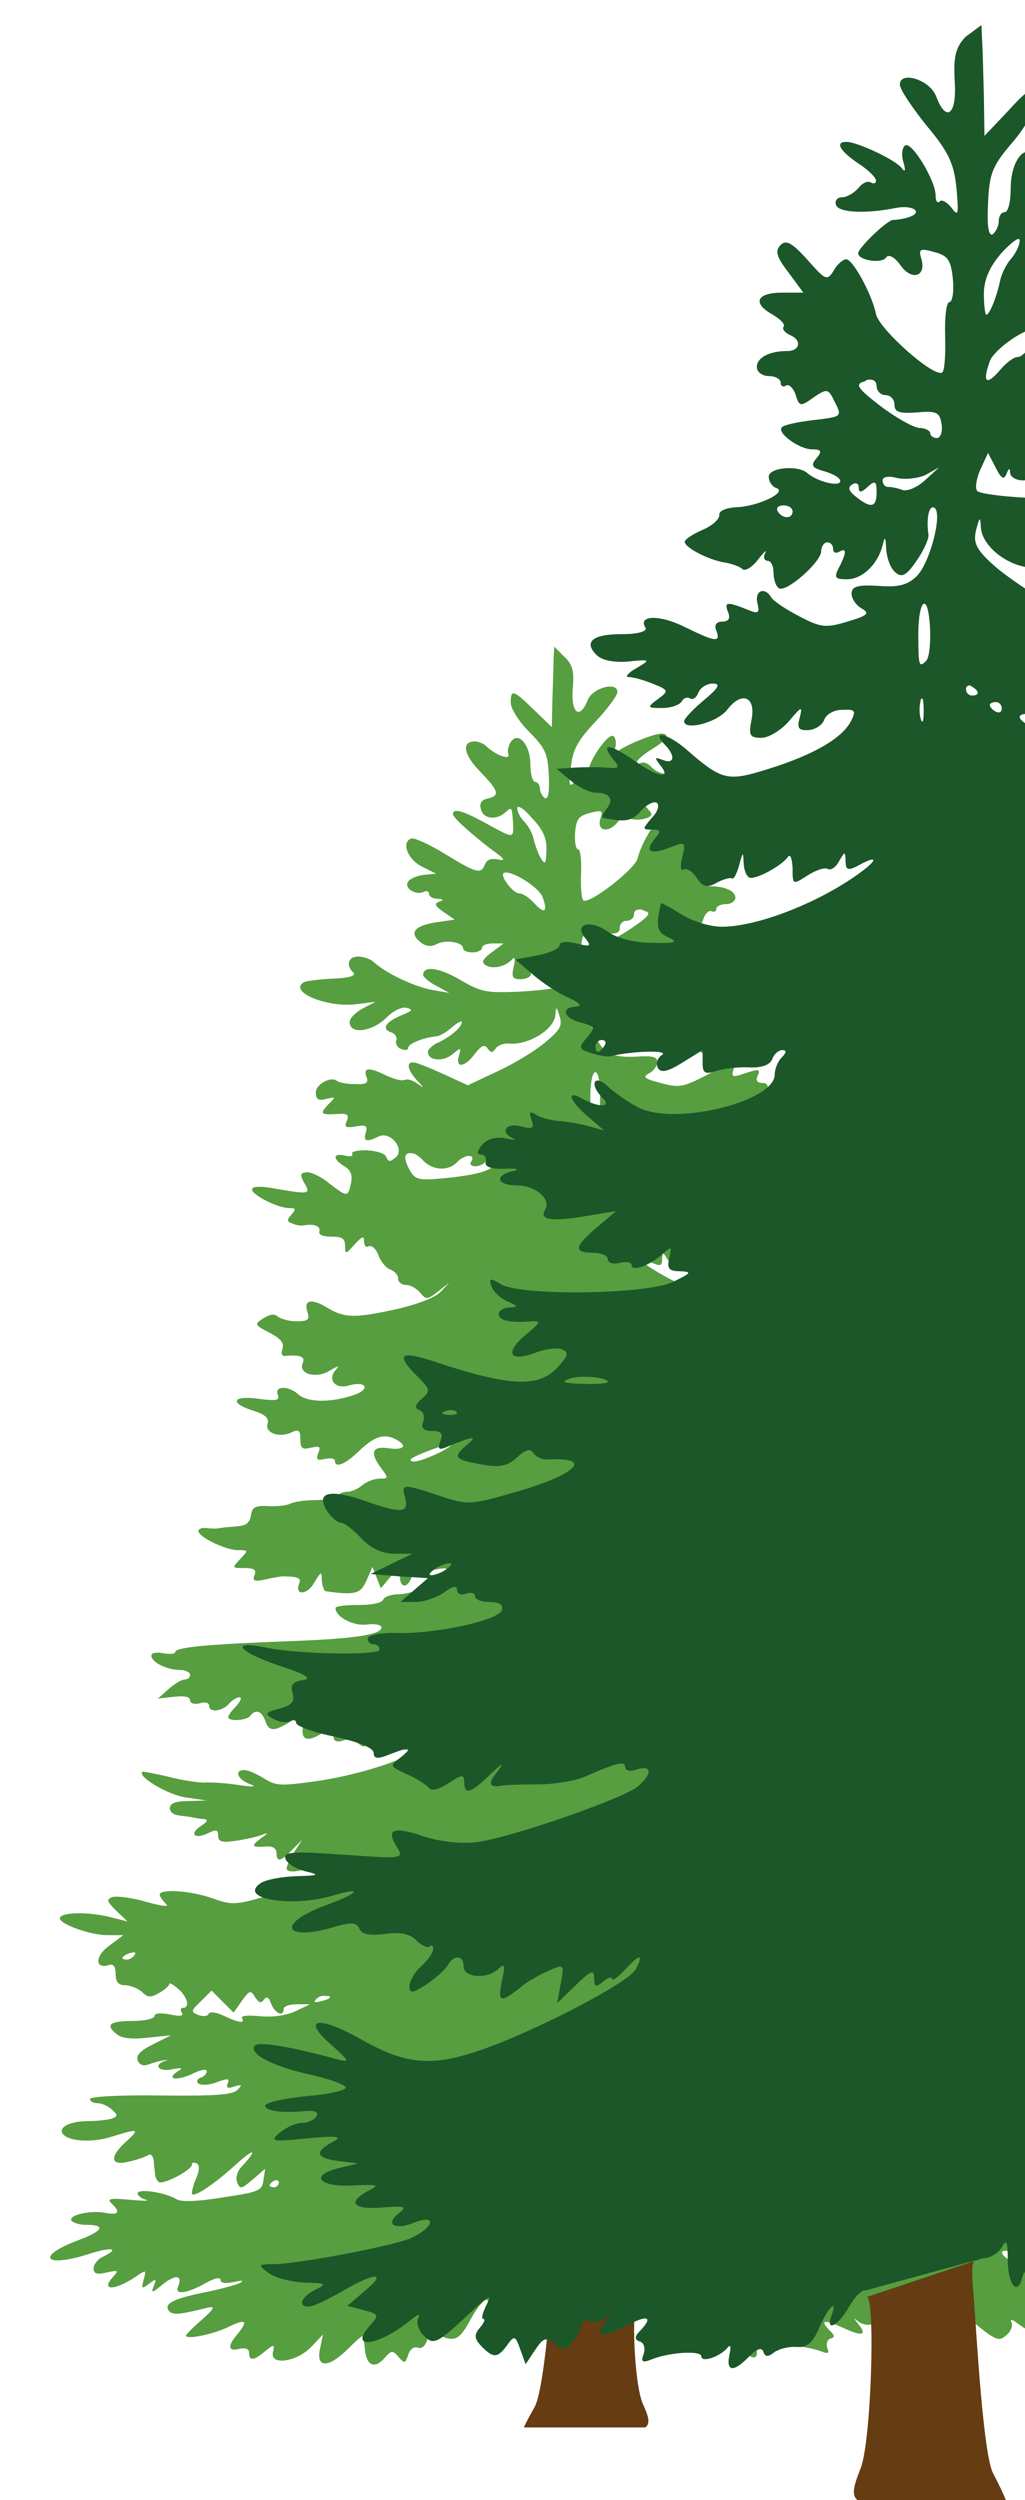 <?xml version="1.0" encoding="utf-8"?>
<!-- Generator: Adobe Illustrator 23.0.1, SVG Export Plug-In . SVG Version: 6.00 Build 0)  -->
<svg version="1.1" id="Layer_1" xmlns="http://www.w3.org/2000/svg" xmlns:xlink="http://www.w3.org/1999/xlink" x="0px" y="0px"
	 viewBox="0 0 172 419.5" style="enable-background:new 0 0 172 419.5;" xml:space="preserve">
<style type="text/css">
	.st0{fill:#569E3F;}
	.st1{fill:#663C12;}
	.st2{fill:#1B5729;}
</style>
<g>
	<path class="st0" d="M91.9,382.1c-0.9,0-2.1-0.6-2.5-1.3c-0.7-1.1-0.8-0.8-0.8,1.5c0,3-1.3,4.5-1.9,2.3c-0.3-1.1-0.4-1-0.5,0.3
		c-0.1,0.9-1,2.2-2.1,2.8c-2.6,1.6-3.1,1.5-2.5-0.3c1-2.8-0.9-1.5-2.7,1.9c-1.4,2.6-2.2,3.3-3.5,3.1c-0.9-0.1-2-0.7-2.4-1.2
		c-0.4-0.7-0.8-0.3-1.2,1.1c-0.4,1.3-1,1.9-1.7,1.6c-0.7-0.2-1.3,0.3-1.6,1.2c-0.5,1.5-0.6,1.5-1.6,0.4c-1-1.2-1.2-1.2-2.5,0.3
		c-1.7,1.8-3,1-3.2-1.9c-0.1-1.1-0.3-1.9-0.4-1.9c-0.2,0-1.3,1-2.6,2.3c-3.2,3.1-5.2,3-4.5-0.2l0.5-2.4l-1.9,2c-2.4,2.6-7,3.3-6.5,1
		c0.3-1.4,0.2-1.4-1.3-0.2c-1.9,1.6-2.7,1.7-2.7,0.3c0-0.7-0.6-0.9-1.6-0.7c-1.9,0.5-2.1-0.4-0.4-2.4c1.9-2.3,1.5-2.7-1.4-1.3
		c-2.6,1.3-7.2,2.2-7.2,1.5c0-0.2,1.2-1.4,2.7-2.7c2-1.8,2.3-2.3,1-2c-4.9,1.2-6,1.3-6.6,0.5c-0.8-1.2,0.8-2,6.2-3.1
		c2.5-0.5,5-1.2,5.7-1.5c0.8-0.5,0.5-0.5-1-0.2c-1.4,0.3-2.2,0.2-2.2-0.4c0-0.5-1.2-0.2-2.7,0.7c-3.1,1.7-5.1,1.9-4.4,0.4
		c0.8-1.9-0.5-2-2.6-0.3c-1.8,1.5-2,1.5-1.5,0.3c0.5-1.3,0.4-1.3-0.8-0.4c-1.2,0.9-1.3,0.9-0.9-0.7c0.5-1.7,0.4-1.7-1.3-0.5
		c-3.6,2.4-6,2.4-3.8,0c1-1.1,0.8-1.1-1.1-0.7c-1.7,0.4-2.2,0.2-2.2-0.7c0-0.6,0.7-1.6,1.7-2c2.8-1.4,1.3-1.6-2.5-0.4
		c-7.5,2.4-9,0.4-1.8-2.3c4.3-1.6,4.7-2.6,1.3-2.6c-1,0-2.1-0.3-2.4-0.7c-0.6-0.9,3.1-1.8,5.7-1.3c2.2,0.4,2.6-0.1,1-1.6
		c-0.8-0.8-0.2-0.9,3.1-0.6c2.2,0.2,3.4,0.2,2.7,0c-0.8-0.2-1.4-0.7-1.4-1.1c0-0.8,4.5-0.2,6.5,1c0.8,0.5,3.6,0.4,7.8-0.3
		c6-0.9,6.6-1.1,6.8-2.9l0.3-1.9l-2.1,1.8c-1.9,1.6-2.1,1.7-2.6,0.5c-0.3-0.7,0-1.9,0.7-2.6c2.7-2.9,2.3-3.3-0.6-0.7
		c-3.9,3.6-7.7,6.1-7.7,5.1c0-0.4,0.3-1.6,0.8-2.7c0.5-1.2,0.5-2.1,0-2.3c-0.4-0.2-0.8-0.2-0.8,0.2c0,0.9-4.9,3.5-5.6,2.9
		c-0.3-0.3-0.6-0.9-0.6-1.4c0-0.5-0.2-1.5-0.2-2.2c-0.1-0.7-0.5-1.2-0.9-0.9c-0.5,0.3-1.9,0.8-3.3,1.1c-3.1,0.8-3.3-0.8-0.4-3.4
		c2.3-2.1,2.1-2.2-2.4-0.8c-3.4,1.1-7.4,0.8-8.3-0.5c-0.7-1.1,1.3-2.1,4.3-2.1c1.4,0,3.2-0.2,3.9-0.4c1.1-0.4,1.1-0.6,0.1-1.5
		c-0.6-0.6-1.7-1.1-2.4-1.1c-0.7,0-1.3-0.3-1.3-0.7c0-0.4,4.7-0.7,11.8-0.6c9.2,0.1,12-0.1,12.9-0.9c0.9-0.9,0.8-1-0.5-0.6
		c-1.1,0.4-1.4,0.2-1.1-0.5c0.4-0.9,0-0.9-1.9-0.2c-1.3,0.5-2.6,0.5-3,0.2c-0.4-0.3-0.2-0.8,0.4-1c0.6-0.2,1-0.7,1-1.1
		c0-0.4-1.1-0.2-2.5,0.5c-2.6,1.2-4.5,0.9-2.3-0.5c0.9-0.5,0.6-0.6-1-0.3c-2.2,0.5-3.3-0.7-1.2-1.4c0.6-0.2,0.5-0.2-0.2-0.1
		c-0.7,0.1-1.8,0.4-2.6,0.7c-0.8,0.3-1.5,0.1-1.8-0.7c-0.3-0.8,0.4-1.6,2.6-2.7l3-1.5l-3.9,0.4c-2.6,0.3-4.3,0.1-5.1-0.5
		c-2.1-1.6-1.4-2.3,2.5-2.3c2.1,0,3.7-0.4,3.7-0.8c0-0.5,0.9-0.6,2.6-0.3c1.8,0.4,2.4,0.2,2-0.3c-0.3-0.5-0.2-0.8,0.2-0.8
		c1.2,0,0.8-1.8-0.8-3.2c-0.8-0.7-1.5-1.1-1.5-0.8c0,0.3-0.8,1-1.7,1.5c-1.4,0.8-1.9,0.8-2.9-0.2c-0.7-0.6-2-1.1-2.8-1.1
		c-1.1,0-1.6-0.5-1.6-1.9c0-1.3-0.4-1.7-1.1-1.5c-2.4,0.8-2.4-1.5,0-3.2l2.4-1.8h-2.6c-3.2,0-8.7-2.1-8-3c0.6-0.9,5-0.9,8.5,0
		l2.8,0.7l-1.9-1.8c-1.6-1.6-1.7-1.9-0.6-2.3c0.7-0.2,3.2,0.1,5.6,0.8c2.9,0.8,4,0.9,3.3,0.3c-0.5-0.5-1-1.2-1-1.5
		c0-1,5.1-0.7,8.8,0.6c3.4,1.2,3.8,1.2,10-0.6c7.5-2.1,8.5-2.6,9.4-5.2c0.6-1.8,0.6-1.9-1-0.5c-1.9,1.6-5.9,2.4-5.9,1.3
		c0-0.4,0.6-1.7,1.3-2.8l1.3-2l-1.7,1.7c-1.9,2-2.6,2.1-2.6,0.5c0-0.7-0.6-1.1-1.4-1.1c-2.7,0.2-3,0-1.4-1.2c1.6-1.2,1.6-1.2,0-0.6
		c-0.9,0.3-2.8,0.7-4.3,0.9c-2.1,0.3-2.7,0.1-2.7-0.9c0-1-0.3-1.1-1.7-0.4c-2.3,1.1-3.2,0.1-1.2-1.2c1.2-0.8,1.3-1.1,0.4-1.2
		c-0.6,0-1.5-0.2-2-0.3c-0.5-0.1-1.5-0.2-2.2-0.3c-0.8-0.1-1.4-0.6-1.4-1.2c0-0.8,0.9-1.2,3.1-1.2l3.1-0.1l-3.5-0.5
		c-2.9-0.4-8.2-3.5-7.3-4.3c0.1-0.1,2.1,0.3,4.3,0.8c2.2,0.6,5,1,6.1,1c1.1-0.1,3.7,0.1,5.7,0.4c2.7,0.4,3.2,0.3,1.8-0.2
		c-2-0.8-2.5-2.3-0.8-2.3c0.6,0,2,0.6,3.3,1.4c2.1,1.3,2.8,1.3,9.2,0.4c9.9-1.5,20.9-6,12.4-5.1c-1.5,0.2-2.2-0.1-2.2-0.8
		c0-0.6-0.6-1.1-1.2-1.1s-1.2,0.4-1.2,0.8c0,0.6-0.4,0.6-1.2-0.1c-0.7-0.5-1.7-0.7-2.4-0.5c-1.7,0.6-2.2-0.2-1.2-2
		c0.9-1.5,0.8-1.5-1.4,0.1c-3.3,2.4-4.8,2.2-4.2-0.7l0.5-2.3l-2.4,1.6c-3,1.9-3.9,1.9-4.5,0c-0.6-1.6-1.6-2-2.5-0.8
		c-0.6,0.8-3.7,1-3.7,0.2c0-0.3,0.6-1.1,1.4-1.9c0.7-0.8,0.9-1.4,0.5-1.4c-0.5,0-1.3,0.5-1.8,1.1c-1.2,1.3-3.3,1.5-3.3,0.3
		c0-0.5-0.7-0.7-1.6-0.4c-1,0.2-1.6,0-1.6-0.5c0-0.6-0.9-0.8-2.7-0.6l-2.7,0.3l1.8-1.6c1-0.9,2.2-1.6,2.7-1.6c0.5,0,0.9-0.3,0.9-0.8
		c0-0.4-0.8-0.8-1.7-0.8c-2.2,0-4.8-1.3-4.8-2.4c0-0.5,0.9-0.6,2-0.4c1.1,0.2,2,0.1,2-0.2c0-0.8,5.3-1.3,18.4-1.8
		c11.6-0.4,16.4-1.1,16.2-2.4c-0.1-0.4-1.2-0.6-2.6-0.4c-2.2,0.2-5.1-1.3-5.1-2.8c0-0.3,1.7-0.5,3.8-0.5c2.3,0,3.9-0.3,4.2-0.9
		c0.2-0.5,1.4-0.9,2.6-0.9c2.5,0,7.6-2.3,8.2-3.7c0.3-0.7-0.4-0.8-2.3-0.4c-1.9,0.4-2.5,0.3-2.1-0.3c0.3-0.5,0.2-0.8-0.2-0.8
		c-0.4,0-1,0.8-1.3,1.9c-0.6,2.3-2.1,2.5-2.1,0.2c0-1.7,0-1.7-1.6,0.2l-1.6,1.9l-0.7-1.8l-0.7-1.8l-1,2.3c-1,2.2-1.8,2.5-6.8,1.8
		c-0.3,0-0.6-0.8-0.7-1.8c0-1.6-0.1-1.6-1.3,0.4c-1.2,2.1-3.3,2.1-2.5,0.1c0.4-0.9-0.2-1.2-2.8-1.2c-0.2,0-1.5,0.2-2.8,0.5
		c-1.9,0.4-2.3,0.3-1.9-0.7c0.4-0.9-0.1-1.2-1.7-1.2c-2.1,0-2.1,0-0.7-1.5c1.4-1.5,1.4-1.5-0.4-1.5c-2,0-6.6-2.2-6.6-3.2
		c0-0.4,0.6-0.6,1.4-0.5c0.8,0.1,1.8,0.1,2.2,0c0.4-0.1,1.7-0.2,2.9-0.3c1.5-0.1,2.1-0.6,2.3-1.8c0.2-1.4,0.7-1.7,2.9-1.6
		c1.4,0.1,3.1-0.1,3.7-0.4c0.6-0.3,2.5-0.6,4.2-0.6c1.7,0,3.4-0.3,3.7-0.7c0.3-0.4,1-0.7,1.7-0.7c0.7,0,1.8-0.5,2.5-1.1
		c0.7-0.6,2-1.1,2.9-1.1c1.5,0,1.5-0.1,0.3-1.7c-2-2.7-1.6-3.8,1.2-3.4c2.7,0.4,3.3-0.5,1-1.6c-1.9-0.9-3.5-0.3-6.1,2.2
		c-2.2,2.1-3.9,2.8-3.9,1.5c0-0.4-0.8-0.5-1.7-0.3c-1.3,0.3-1.5,0.1-1.1-1c0.5-1.1,0.2-1.2-1.2-0.9c-1.5,0.4-1.8,0.1-1.8-1.4
		c0-1.5-0.3-1.7-1.4-1.2c-2,1-4.6,0.2-4.1-1.4c0.3-0.9-0.4-1.6-2.4-2.2c-4.1-1.3-3.5-2.6,0.9-2c3,0.4,3.6,0.3,3.2-0.7
		c-0.6-1.5,1.9-1.5,3.5,0c1.5,1.3,5.3,1.4,9.2,0.1c3-1,2.2-2.5-0.9-1.6c-2.1,0.6-3.5-1-2.1-2.6c0.7-0.8,0.5-0.8-1,0.1
		c-2.3,1.4-5.3,0.5-4.5-1.3c0.5-1.1-0.5-1.4-2.8-1.2c-0.7,0.1-0.9-0.3-0.6-1.2c0.3-1-0.3-1.7-2.2-2.7c-2.5-1.3-2.6-1.4-1-2.4
		c1.1-0.7,1.9-0.8,2.4-0.3c0.5,0.4,1.9,0.8,3.2,0.8c1.9,0,2.2-0.3,1.8-1.5c-0.7-2.1,0.6-2.4,3.3-0.8c2.9,1.8,4.7,1.8,11.9,0.2
		c3.4-0.8,6.2-1.9,7.1-2.8l1.5-1.6l-1.9,1.5c-1.8,1.4-2,1.4-3,0.2c-0.6-0.7-1.6-1.3-2.4-1.3c-0.7,0-1.3-0.5-1.3-1.1
		c0-0.6-0.6-1.2-1.3-1.5c-0.7-0.2-1.6-1.3-2-2.4s-1.2-1.7-1.6-1.5c-0.5,0.3-0.8-0.1-0.8-0.8c0-1-0.3-0.9-1.6,0.5
		c-1.5,1.7-1.6,1.7-1.6,0.2c0-1.2-0.5-1.5-2.3-1.5c-1.4,0-2.2-0.3-2-0.9c0.2-0.9-0.9-1.3-2.6-1c-0.4,0.1-1.3,0-1.9-0.3
		c-1-0.3-1-0.6-0.2-1.5c0.8-0.9,0.8-1.1-0.4-1.1c-1.9,0-6.2-2.2-6.2-3.1c0-0.5,1-0.6,3.1-0.3c6.2,1.1,6.7,1.1,5.9-0.4
		c-1.1-1.8-1-2.2,0.4-2.2c0.6,0,2.3,0.8,3.6,1.9c3,2.3,3.1,2.3,3.6-0.1c0.3-1.4-0.1-2.2-1.1-2.8c-2-1.2-2-2.3,0.1-1.8
		c0.9,0.2,1.4,0.1,1.2-0.3c-0.2-0.4,0.9-0.6,2.4-0.6c1.6,0.1,3.1,0.5,3.3,1.1c0.4,0.9,0.6,0.9,1.6,0.1c1.6-1.4-0.9-4.5-2.9-3.5
		c-2,1-2.6,0.8-2.1-0.7c0.3-1.1,0-1.3-1.7-1c-1.7,0.3-2,0.1-1.5-0.9c0.4-1,0.1-1.3-1.3-1.2c-3.1,0.2-3.3,0-1.9-1.5
		c1.4-1.4,1.4-1.4-0.3-1c-1.3,0.3-1.7,0.1-1.7-1.1c0-1.4,2.6-2.8,3.6-1.9c0.2,0.2,1.5,0.5,2.9,0.5c2,0.1,2.4-0.2,2-1.2
		c-0.6-1.6,0.4-1.7,3.4-0.2c1.3,0.6,2.6,0.9,3,0.7c0.4-0.2,1.3,0,2.1,0.6c1.3,0.9,1.3,0.9,0-0.5c-1.7-1.8-1.9-3.3-0.4-3
		c0.6,0.1,2.8,1,5,2l3.9,1.8l5.1-2.4c2.8-1.3,6.4-3.5,8-4.9c2.4-2,2.8-2.7,2.3-4.3c-0.5-1.6-0.6-1.7-0.7-0.3
		c-0.1,2.5-4.5,5.2-7.8,4.9c-0.8-0.1-1.9,0.3-2.2,0.8c-0.6,0.8-0.8,0.8-1.4,0c-0.5-0.7-1-0.5-2.1,0.9c-1.7,2.3-3.3,2.5-2.7,0.4
		c0.4-1.5,0.4-1.5-1.1-0.3c-1.5,1.3-4.1,1.1-4.1-0.4c0-0.4,0.8-1.2,1.8-1.6c2.1-1,3.9-2.6,3.9-3.4c0-0.3-0.8,0.1-1.7,0.9
		c-0.9,0.8-2.1,1.5-2.7,1.5c-2,0.2-4.6,1.2-4.6,1.9c0,0.4-0.5,0.5-1.2,0.2c-0.6-0.2-1-0.9-0.8-1.4c0.2-0.5-0.2-1.2-0.9-1.4
		c-1.7-0.6-0.8-1.8,1.9-2.9c1.7-0.7,1.9-0.9,0.7-1.2c-0.8-0.2-2.2,0.5-3.3,1.6c-2.3,2.3-5.8,2.9-6.2,1.1c-0.2-0.8,0.7-1.7,2-2.5
		l2.3-1.2l-3.3,0.4c-4.8,0.6-11.4-2.1-8.7-3.7c0.4-0.2,2.6-0.5,4.9-0.6c2.7-0.1,3.9-0.5,3.4-1c-1.3-1.2-0.9-2.7,0.8-2.7
		c0.9,0,2.1,0.4,2.7,1c2.1,1.9,6.9,4.1,9.7,4.6l2.9,0.5l-2.2-1.2c-1.2-0.6-2.2-1.5-2.2-1.8c0-1.6,2.6-1.3,6.2,0.8
		c3.6,2.1,4.4,2.2,9.8,2c3.3-0.2,6.2-0.5,6.5-0.8c0.3-0.3,0.1-1.5-0.4-2.6l-1-2.1l-1,1.8c-0.8,1.3-1.2,1.5-1.5,0.8
		c-0.3-0.7-0.5-0.8-0.5-0.1c0,0.5-0.8,0.9-1.7,0.9c-1.4,0-1.6-0.3-1.2-2.1c0.3-1.2,0.2-1.7-0.2-1.3c-1,1.2-3.2,1.8-4.4,1.1
		c-0.9-0.5-0.7-1,0.9-2.2l2-1.5l-1.8,0c-1,0-1.8,0.3-1.8,0.7c0,0.4-0.7,0.8-1.6,0.8c-0.9,0-1.6-0.3-1.6-0.7c0-1-2.9-1.5-4.4-0.7
		c-0.9,0.5-1.8,0.4-2.6-0.2c-2.1-1.6-1.3-2.8,2.2-3.4l3.4-0.5l-1.9-1.3c-1.4-1-1.6-1.4-0.7-1.7c0.8-0.3,0.8-0.4-0.3-0.5
		c-0.8,0-1.4-0.4-1.4-0.8c0-0.4-0.4-0.6-0.8-0.4c-1.2,0.7-3.3-0.4-2.8-1.5c0.2-0.6,1.4-1.1,2.6-1.3l2.2-0.2l-2.4-1.2
		c-2.4-1.2-3.5-4.1-1.8-4.7c0.5-0.2,3.1,1,5.7,2.6c5.4,3.3,6,3.4,6.7,1.7c0.3-0.8,1.1-1,2.2-0.8c1.3,0.3,1.1-0.1-0.9-1.5
		c-1.5-1.1-6.7-5.3-6.7-6.1c0-1.7,4.5,1,7.3,2.5c2.8,1.5,2.9,1.4,2.8-0.9c-0.2-2.8-0.2-2.9-1.3-1.9c-1.5,1.4-3.7,1.1-4.1-0.5
		c-0.3-1,0.1-1.6,1.1-1.8c2.1-0.5,2-1.2-1.3-4.6c-2.7-2.8-3.1-5-0.8-5c0.6,0,1.6,0.4,2.1,1c1.6,1.4,3.9,2.2,3.5,1.1
		c-0.2-0.5,0-1.4,0.4-2c1.3-1.9,3.3,0.5,3.3,3.8c0,1.6,0.4,2.9,0.8,2.9c0.4,0,0.8,0.5,0.8,1.1c0,0.6,0.4,1.3,0.8,1.6
		c0.6,0.3,0.8-0.9,0.7-3.7c-0.2-3.7-0.5-4.6-3.3-7.4c-1.7-1.7-3.1-3.9-3.1-4.9c0-2.3,0.4-2.2,3.9,1.2l3,2.9l0.1-4.9
		c0.1-2.7,0.2-5.8,0.2-6.8l0.1-1.8l0,0h0l1.7,1.7c1.4,1.3,1.7,2.5,1.4,5.4c-0.3,4.1,1.2,5.2,2.5,1.9c0.8-2.1,5-3.2,5-1.4
		c0,0.6-1.7,2.9-3.7,5c-3,3.2-3.8,4.7-4.1,7.6c-0.4,3.2-0.3,3.5,0.7,2.4c0.6-0.7,1.4-1.1,1.7-0.8c0.3,0.3,0.5-0.1,0.5-0.7
		c0-1.8,3.3-6.6,4.2-6.1c0.4,0.2,0.6,1.2,0.3,2.1c-0.3,1-0.2,1.3,0.2,0.7c0.7-0.9,6.1-3.2,7.6-3.2c1.5,0,0.9,1.1-1.6,2.6
		c-1.3,0.8-2.5,1.8-2.5,2.1c0,0.3,0.3,0.4,0.7,0.2c0.4-0.2,1.2,0.1,1.7,0.7c0.6,0.6,1.5,1.1,2.2,1.1c0.7,0,1,0.4,0.8,0.9
		c-0.4,1-4.1,1.1-8.2,0.3c-2.4-0.5-3.9,0.6-1.6,1.2c0.8,0.2,1.7,0.3,2,0.3c0.7-0.1,4.8,3.4,4.8,4.1c0,0.9-3.3,1.3-3.8,0.5
		c-0.3-0.5-1.1-0.1-1.9,0.9c-1.6,1.9-3.6,1.4-2.8-0.8c0.4-1.2,0.2-1.3-1.8-0.8c-1.9,0.5-2.3,1-2.5,3.3c-0.1,1.5,0.1,2.8,0.5,2.8
		c0.4,0,0.6,1.9,0.5,4.1c-0.1,2.3,0.1,4.3,0.4,4.5c1.1,0.6,8.7-5.3,9.1-7.1c0.6-2.5,3.1-6.7,4.1-6.7c0.4,0,1.2,0.6,1.7,1.4
		c0.9,1.3,1.1,1.2,3.6-1.3c2.1-2.1,2.9-2.5,3.7-1.8c0.8,0.7,0.6,1.4-1,3.4l-2.1,2.5h2.9c3.5,0,4.2,1.3,1.4,2.6
		c-1.1,0.6-1.9,1.2-1.7,1.6c0.2,0.3-0.2,0.7-0.8,1c-1.7,0.6-1.5,2,0.4,2c2.4,0,4.2,0.8,4.2,1.9c0,0.6-0.7,1.1-1.6,1.1
		s-1.6,0.4-1.6,0.8c0,0.4-0.3,0.6-0.8,0.4c-0.4-0.2-1,0.3-1.3,1.1c-0.5,1.5-0.7,1.5-2.5,0.4c-1.8-1.1-2-1.1-2.8,0.3
		c-1.2,2.1-1.2,2.1,2.9,2.5c2,0.2,4,0.6,4.2,0.8c0.7,0.7-2.3,2.7-4.2,2.7c-1.2,0-1.4,0.2-0.6,1.1c0.8,0.9,0.6,1.2-1.1,1.6
		c-1.2,0.3-2.1,0.8-2.1,1.2c0,0.8,3.2,0.1,4.4-1c1.3-1.1,5.4-0.8,5.4,0.4c0,0.6-0.5,1.2-1,1.4c-1.6,0.5,2.6,2.3,5.5,2.3
		c1.4,0,2.4,0.5,2.3,0.9c-0.1,0.5,0.9,1.3,2.2,1.8c1.3,0.5,2.4,1.2,2.4,1.5c0,0.7-3.3,2.2-5.5,2.5c-1,0.1-2.1,0.5-2.4,0.8
		c-0.3,0.3-1.3-0.2-2.1-1.2c-0.8-0.9-1.3-1.3-1-0.8c0.3,0.5,0.1,0.9-0.4,0.9c-0.5,0-0.8,0.7-0.8,1.5c0,0.8-0.4,1.6-0.8,1.9
		c-1,0.6-5.8-3.2-5.8-4.5c0-0.6-0.4-1.1-0.8-1.1c-0.5,0-0.8,0.4-0.8,0.8c0,0.4-0.4,0.6-0.8,0.3c-1.1-0.6-1,0.1,0,1.9
		c0.7,1.2,0.6,1.5-1.1,1.5c-2.1,0-4.3-1.8-4.9-4.1c-0.3-1.2-0.4-1.1-0.5,0.5c-0.1,1.1-0.6,2.4-1.2,2.8c-0.9,0.7-1.5,0.4-2.9-1.4
		c-1-1.2-1.7-2.7-1.6-3.2c0.3-2.1-0.1-3.7-0.8-3.3c-1.1,0.6,0.6,6.6,2.4,8.3c1.2,1.1,2.5,1.4,5.3,1.3c2.9-0.2,3.7,0,3.7,0.9
		c0,0.6-0.6,1.5-1.4,1.9c-1.1,0.6-0.8,0.9,1.9,1.6c2.9,0.8,3.7,0.7,6.6-0.7c1.8-0.9,3.6-1.9,3.9-2.3c0.9-1.3,2.3-0.8,1.8,0.7
		c-0.4,1.3-0.2,1.4,1.6,0.8c2.7-0.9,3-0.9,2.4,0.4c-0.3,0.7,0,1.1,0.8,1.1c0.8,0,1.1,0.4,0.8,1.1c-0.6,1.5,0.1,1.4,4.3-0.4
		c3.4-1.5,6.4-1.5,5.4,0c-0.3,0.5,0.9,0.8,3.2,0.8c4,0,5.3,0.9,3.5,2.6c-0.7,0.7-2.3,1-4.3,0.8c-3.1-0.3-3.1-0.2-1.1,0.8
		c1.1,0.6,1.6,1.1,1.1,1.1c-0.5,0-2,0.4-3.3,0.8c-2.2,0.8-2.2,0.8-0.7,1.9c1.5,1,1.5,1.1-0.6,1.1c-1.2,0-2.4-0.4-2.7-0.8
		c-0.3-0.4-0.8-0.6-1.2-0.4c-0.4,0.2-0.9-0.1-1.2-0.8c-0.3-0.6-1.1-1.1-1.9-1.1c-1.1,0-0.8,0.5,1.2,2.1c1.5,1.1,2.7,2.3,2.7,2.6
		c0,1.2-4.6,0.1-6-1.4c-2-2.3-3.9-1.5-3.3,1.3c0.4,1.9,0.2,2.2-1.4,2.2c-1,0-2.7-0.9-3.7-2c-1.7-1.8-1.9-1.9-1.5-0.4
		c0.4,1.3,0.1,1.6-1.3,1.5c-0.9-0.1-1.9-0.6-2.1-1.3c-0.2-0.6-1.3-1.2-2.4-1.3c-1.8-0.1-1.9,0.1-1.2,1.4c1.2,2.1,5.2,4.2,11.3,5.8
		c5.7,1.6,6.4,1.5,11.4-2.4c2.6-2,4.8-2.3,2.7-0.4c-1.4,1.3-1.2,2.3,0.4,1.8c1.1-0.4,1.2-0.3,0.3,0.7c-1.6,1.8,0.4,1.4,3.9-0.7
		c3.2-2,4.4-2,2.6,0c-0.9,1-0.8,1.2,0.9,1c1.1-0.1,3.1-0.1,4.4,0l2.5,0.1l-1.9,1.5c-1.1,0.8-2.6,1.5-3.3,1.5c-2,0-2.6,0.8-1.6,2
		c0.5,0.6,0.8,1,0.6,1.1c-3.2,0.6-4,0.5-5.2-0.8c-0.8-0.8-1.8-1.3-2.2-1c-0.4,0.2-0.1,1.1,0.6,1.9c1.3,1.4,1.3,1.4,0,1.4
		c-1.2,0-1.3,0.2-0.4,1.1c1.4,1.6,0.6,2.1-2,1.1c-2.2-0.8-2.2-0.7-1.7,1.2c0.3,1.1,0.2,1.8-0.2,1.6c-0.4-0.2-1.2,0.2-1.8,1
		c-0.9,1.2-1.4,1.3-2.8,0.6c-0.9-0.5-1.9-0.7-2.1-0.5c-0.2,0.2-0.6-0.5-0.9-1.6c-0.5-1.8-0.6-1.8-0.6-0.2c0,0.9-0.5,1.7-1,1.7
		c-1.2,0-4.3-1.6-5-2.6c-0.3-0.5-0.6,0.1-0.6,1.3c0,2.1,0,2.1-2.1,0.9c-1.1-0.7-2.4-1.1-2.8-0.8c-0.4,0.2-1.1-0.2-1.6-0.9
		c-0.8-1.3-0.8-1.3-0.9,0c0,1.1-0.3,1.2-1.6,0.6c-2.5-1.2-2.9-0.9-0.8,0.5c5.6,3.8,14.3,6.9,19.4,6.9c1.5,0,4-0.7,5.5-1.6
		c1.5-0.9,2.8-1.5,2.8-1.3c0.7,2.9,0.5,3.5-1,4.1c-1.4,0.6-0.9,0.7,2.3,0.7c2.4,0,4.8-0.6,6-1.3c2.4-1.6,4.8-1,3.2,0.7
		c-0.9,1-0.7,1.1,1.2,0.6c1.3-0.3,2.2-0.2,2.2,0.2c0,0.4,1.4,1,3,1.2l3,0.5l-2.4,1.8c-1.3,1-3.5,2.3-4.9,2.9c-1.5,0.7-1.9,1-1,1.1
		c2.2,0,1.7,1.5-0.7,2c-1.9,0.4-2,0.6-0.8,1.8c1.2,1.2,1.2,1.4-0.6,1.9c-1,0.3-2.2,0.5-2.7,0.4c-3.2-0.6-8-0.7-7.1-0.1
		c0.6,0.4,0.9,1.1,0.5,1.6c-0.4,0.6-1.4,0.4-3.4-0.7l-2.8-1.5v1.5c0,1.3-0.3,1.5-1.8,1c-1-0.3-3-0.5-4.5-0.5c-1.7,0.1-2.9-0.3-3.2-1
		c-0.3-0.6-0.9-1.1-1.4-1.1c-0.6,0-0.6,0.3,0.1,0.9c0.5,0.5,1,1.4,1,2.1c0,3.3,13.5,6.2,18.5,4.1c1.4-0.6,3.3-1.8,4.3-2.6
		c1.9-1.6,2.6-0.3,0.8,1.4c-1.3,1.2,0.4,1.3,2.7,0.1c2.3-1.1,1.9,0.1-0.7,2.1l-2.2,1.8l2-0.5c1.1-0.3,3-0.6,4.1-0.7
		c1.2-0.1,2.6-0.4,3.2-0.8c0.8-0.5,1-0.3,0.6,0.6c-0.4,1-0.2,1.2,1.5,0.8c2.1-0.5,2.9,0.7,1,1.5c-0.6,0.2-0.1,0.2,1.1,0
		c1.3-0.3,2.5,0,3.2,0.8c0.7,0.8,0.7,1.2,0.1,1.2c-0.5,0-0.8,0.4-0.7,0.9c0.1,0.6-0.8,0.9-2.7,0.8c-1.6-0.1-2.1,0.1-1,0.3
		c2.6,0.5,2.2,1.8-0.5,1.8c-2.5,0-4.7,1.7-3.8,2.9c0.9,1.3-0.8,1.5-5.3,0.9l-4.4-0.6l2.6,2c3.1,2.4,3.3,3.1,0.6,3.1
		c-1.1,0-2,0.4-2,0.8c0,0.5-0.7,0.7-1.6,0.4c-0.9-0.2-1.6-0.1-1.6,0.3c0,0.8-2.5,0-4.2-1.4c-1.2-1-1.3-0.9-0.9,0.5
		c0.4,1.3,0,1.6-1.5,1.6c-1.7,0.1-1.6,0.2,0.9,1.3c3.6,1.5,20.6,1.8,23.5,0.3c1.6-0.8,1.7-0.8,1.3,0.3c-0.3,0.7-1.3,1.5-2.2,1.8
		c-1.4,0.5-1.4,0.7-0.3,0.7c0.8,0,1.4,0.4,1.4,0.8c0,0.8-1.6,1.1-4.5,0.8c-1.4-0.1-1.2,0.2,0.8,1.7c2.9,2.2,2.2,3.4-1.3,2.2
		c-1.4-0.5-3-0.7-3.7-0.4c-1,0.3-0.9,0.7,0.6,2.2c2.6,2.6,6.6,2.4,17.3-0.8c4.3-1.3,4.9-0.7,1.9,1.9c-1.8,1.6-1.9,1.8-0.6,2.7
		c0.9,0.7,1,1.1,0.4,1.4c-0.5,0.2-0.8,0.9-0.5,1.5c0.3,0.7-0.1,1.1-1.3,1.1c-1.3,0-1.6,0.3-1.2,1.2c0.4,1,0.2,1.1-1,0.7
		c-3.5-1.3-4.1-1.3-2.6-0.2c2.1,1.6,1.8,1.8-1.9,2.4c-2.6,0.4-3.7,0.2-5-0.8c-1.1-1-1.8-1.1-2.2-0.5c-0.3,0.5-1.1,0.8-1.8,0.8
		c-6.5-0.3-4.3,1.7,4.1,3.9c6.2,1.6,6.6,1.7,10.6,0.5c5.1-1.5,5.3-1.5,4.8,0.3c-0.5,1.8,0.5,1.9,5.6,0.3c4.7-1.5,6.6-1,5.1,1.2
		c-0.6,0.8-1.5,1.5-1.9,1.5c-0.5,0-1.7,0.8-2.8,1.9c-1.2,1.2-2.9,1.9-4.4,1.9l-2.5,0l2.9,1.3l2.9,1.3l-3.9,0.3l-3.9,0.2l1.9,1.4
		l1.9,1.5l-2.1,0c-1.1,0-2.9-0.5-3.9-1.1c-1.2-0.8-1.8-0.9-1.8-0.3c0,0.5-0.6,0.7-1.2,0.4c-0.7-0.2-1.2-0.1-1.2,0.3
		c0,0.4-0.9,0.7-2,0.7c-1.4,0-1.9,0.3-1.6,1c0.5,1.2,9.1,2.9,14.5,2.8c2.1,0,3.9,0.3,3.9,0.7c0,0.4-0.4,0.8-0.8,0.8
		c-0.5,0-0.8,0.3-0.8,0.6c0,0.7,11.2,0.6,15.7-0.3c4.9-0.9,3.5,0.6-2.1,2.2c-3.6,1.1-4.5,1.6-3.2,1.8c1.4,0.2,1.8,0.6,1.4,1.6
		c-0.4,1,0.1,1.5,1.8,1.9c2,0.5,2.1,0.6,0.8,1.3c-0.8,0.4-1.8,0.5-2.2,0.3c-0.4-0.3-0.8-0.2-0.8,0.2c0,0.4-2.4,1.1-5.3,1.7
		c-3.2,0.6-5.3,1.4-5.3,2c0,0.7-0.5,0.8-2.1,0.2c-2.9-1-3.4-0.9-1.5,0.3c1.5,1,1.5,1.1-0.9,2c-1.3,0.5-2.7,1.3-3,1.7
		c-0.3,0.4-1.4,0.2-2.7-0.6c-1.8-1.1-2.1-1.1-2.1-0.1c0,1.6-0.8,1.4-3.6-0.9c-1.6-1.4-2-1.5-0.9-0.4c1.4,1.6,1.2,2.1-0.7,1.7
		c-0.4-0.1-2.6-0.2-4.9-0.2c-2.3,0-5.2-0.5-6.6-1c-4.1-1.6-5.3-1.9-5.3-1.1c0,0.4-0.7,0.6-1.6,0.3c-2-0.6-2.1,0.5-0.2,2
		c1.8,1.5,17.5,6.3,22.2,6.8c2.2,0.2,5,0,7.2-0.7c4.1-1.3,5.1-0.9,3.6,1.3c-1,1.5-0.9,1.5,7.3,1c6.9-0.4,8.2-0.3,7.9,0.5
		c-0.2,0.6-1.4,1.3-2.8,1.5c-2,0.4-1.8,0.5,1.3,0.6c2,0.1,4.2,0.4,4.9,0.8c3.1,1.9-4.2,3-9.8,1.5c-4.4-1.2-3.8-0.4,0.9,1.2
		c7,2.3,5.6,4.5-1.6,2.6c-2.1-0.5-2.8-0.5-3.1,0.3c-0.3,0.7-1.4,0.9-3.5,0.6c-2.1-0.3-3.5,0-4.3,0.8c-0.7,0.6-1.5,1-1.8,0.7
		c-0.3-0.3-0.5-0.1-0.5,0.3c0,0.4,0.7,1.4,1.6,2.1c0.9,0.7,1.6,1.8,1.6,2.4c0,0.9-0.4,0.9-2.2-0.2c-1.2-0.7-2.6-1.8-2.9-2.3
		c-0.9-1.4-2.2-1.3-2.2,0.1c0,1.4-3.4,1.5-4.8,0.2c-0.8-0.7-0.9-0.4-0.4,1.6c0.6,2.6,0.2,2.7-3,0.4c-0.7-0.5-2.2-1.3-3.4-1.7
		c-2.2-0.9-2.2-0.8-1.7,1.6l0.5,2.4l-2.6-2.2c-2.1-1.8-2.6-2-2.6-0.8c0,1.1-0.2,1.2-1.2,0.4c-0.7-0.5-1.2-0.7-1.2-0.3
		c0,0.3-0.8-0.1-1.7-1c-2.1-2.1-2.7-2.1-1.6-0.1c0.9,1.6,13.4,7.4,21,9.8c6.8,2.1,10.2,1.9,16.4-1.2c6.1-3.1,8.5-2.7,4.2,0.6
		c-2.6,2-2.6,2.2-0.7,1.7c6.1-1.5,10.6-2.2,11.1-1.7c1,0.9-2.2,2.5-7.2,3.5c-2.7,0.5-5,1.3-5.2,1.6c-0.2,0.3,2.2,0.8,5.3,1.1
		c3.2,0.3,5.7,0.8,5.7,1.2c0,0.7-2.2,0.9-5.6,0.7c-1.2-0.1-1.7,0.2-1.4,0.7c0.3,0.4,1.2,0.8,2,0.8c0.8,0,2.1,0.5,3,1.2
		c1.5,1.1,1.2,1.1-3.7,0.8c-4.3-0.3-5-0.2-3.5,0.5c2.6,1.2,2.3,2-0.8,2.3l-2.7,0.3l2.7,0.6c4,0.9,2.7,2.3-2,2.1
		c-3.5-0.2-3.7-0.1-2.1,0.7c3,1.4,2.1,2.3-1.9,2c-3.1-0.2-3.5-0.1-2.3,0.7c2,1.4,0.6,2.2-2.1,1.2c-3.1-1.1-2.5,0.7,0.6,1.9
		c2.6,1,15,3.1,18.6,3.1c2.3,0,2.4,0.1,0.8,1.1c-0.9,0.6-3.1,1.1-4.9,1.2c-3,0-3.1,0.1-1.5,0.9c2,0.9,2.5,2.1,0.8,2.1
		c-0.6,0-2.6-0.9-4.6-1.9c-4.5-2.4-6.2-2.4-3,0l2.4,1.8l-2.2,0.5c-2.1,0.5-2.2,0.6-0.8,1.9c2.9,3-1.4,2.4-5.7-0.8
		c-0.9-0.7-1.3-0.7-1-0.2c0.3,0.5,0,1.5-0.7,2.1c-1.4,1.3-1.8,1.2-6.9-3.1c-2.3-1.9-2.6-2-1.8-0.6c0.5,0.9,0.7,1.7,0.4,1.7
		c-0.3,0-0.1,0.5,0.5,1.1c0.8,0.9,0.7,1.3-0.3,2.3c-1.6,1.5-2.2,1.4-3.5-0.2c-1-1.2-1.1-1.2-1.8,0.5l-0.7,1.8l-1.3-1.7
		c-1.2-1.5-1.5-1.6-2.7-0.7c-1.2,0.9-1.5,0.8-2.5-0.4c-0.6-0.8-1.1-1.7-1.1-2.1c0-0.4-0.5-0.5-1.1-0.3c-0.6,0.2-1.6,0-2.2-0.5
		c-0.9-0.7-0.8-0.6,0,0.4c1.6,2,0.7,2.2-2.7,0.6c-3.1-1.4-3.8-1.2-2,0.6c0.8,0.8,0.8,1.1,0,1.3c-0.5,0.2-0.7,0.9-0.5,1.5
		c0.4,1,0.2,1.1-1.1,0.6c-2.4-0.9-6.9-1.2-6.9-0.4c0,0.8-2.6,0-3.6-1.1c-0.4-0.5-0.5-0.1-0.3,0.9c0.5,2.1-0.6,2.2-2.7,0.2
		c-1.1-1-1.7-1.2-1.9-0.6c-0.2,0.6-0.7,0.7-1.5,0.1c-0.6-0.4-2-0.7-3.1-0.7c-1.5,0.1-2.2-0.5-3.1-2.4c-1.1-2.4-2.6-3.7-1.7-1.4
		c0.8,2-1,1.2-2.5-1.2c-0.8-1.2-1.8-2.1-2.2-2 M87,135.4c-0.1,0-0.2,0-0.2,0.2c0,0.6,0.5,1.6,1.2,2.3c0.7,0.7,1.3,1.9,1.5,2.7
		c0.4,1.8,1.4,4.1,1.9,4.1c0.2,0,0.3-1.1,0.3-2.5c0-1.7-0.8-3.3-2.5-5C88.3,136.1,87.4,135.4,87,135.4L87,135.4z M85,146.4
		c-0.2,0-0.4,0-0.5,0.1c-0.6,0.5,1.6,3.4,2.6,3.4c0.6,0,1.7,0.7,2.5,1.6c1.8,2,2.4,1.5,1.4-1.1C90.3,148.9,86.6,146.5,85,146.4
		L85,146.4z M107.3,152.6c-0.6,0-0.9,0.3-0.9,0.8c0,0.6-0.6,1.1-1.2,1.1c-0.7,0-1.2,0.5-1.2,1.2c0,0.9-0.7,1.1-3.1,0.9
		c-2.7-0.2-3.1,0-3.3,1.5c-0.1,0.9,0.1,1.7,0.6,1.7c0.5,0,0.9-0.3,0.9-0.6c0-0.3,0.7-0.6,1.5-0.7c0.9-0.1,3.2-1.3,5.3-2.7
		c3.2-2.2,3.5-2.7,2.1-3C107.8,152.6,107.5,152.6,107.3,152.6L107.3,152.6z M97.9,163.3l2,1.6c1.1,0.9,2.5,1.4,3.1,1.2
		c0.6-0.2,1.5-0.4,1.9-0.4c0.4,0,0.8-0.4,0.8-0.8c0-0.4-0.9-0.6-2-0.3c-1.1,0.3-2.8,0.1-3.9-0.4L97.9,163.3L97.9,163.3z
		 M106.8,165.2c-0.3,0-0.4,0.3-0.4,1.2c0,1.9,0.7,2,2.8,0.6c1-0.7,1.2-1.2,0.6-1.5c-0.5-0.3-0.9-0.1-0.9,0.4c0,0.7-0.3,0.6-1.2,0
		C107.3,165.4,107,165.2,106.8,165.2L106.8,165.2z M119.1,167.9c-0.7,0-1.3,0.3-1.3,0.8c0,1,1.4,1,2,0
		C120.2,168.3,119.9,167.9,119.1,167.9L119.1,167.9z M99.9,179.9c-0.9,0-1.2,6.2-0.3,7c1,0.9,1.1,0.6,1.1-3.2
		C100.7,181.6,100.4,179.9,99.9,179.9L99.9,179.9z M93.7,190c-0.1,0-0.2,0.1-0.3,0.1c-1,0.6-1,1.1,0,1.1c0.5,0,0.8-0.4,0.8-0.8
		C94.2,190.1,94,189.9,93.7,190L93.7,190z M100.3,191.6c-0.1,0-0.2,0.6-0.2,1.5c0,1.2,0.2,1.6,0.4,0.9c0.2-0.7,0.2-1.7,0-2.3
		C100.4,191.6,100.3,191.6,100.3,191.6L100.3,191.6z M89.3,192.8c0,0.4,0.4,0.6,0.8,0.3c0.5-0.3,0.8-0.6,0.8-0.8
		c0-0.2-0.4-0.3-0.8-0.3C89.6,192,89.3,192.3,89.3,192.8z M85.2,194.3c0,0.4,0.4,0.6,0.8,0.3c0.4-0.3,0.8-0.6,0.8-0.8
		c0-0.2-0.4-0.3-0.8-0.3C85.6,193.5,85.2,193.8,85.2,194.3z M69,193.5c-0.6-0.1-1,0.2-1,0.8c0,0.4,0.4,1.5,0.9,2.3
		c0.8,1.3,1.5,1.5,5.5,1.1c2.5-0.2,5.7-0.7,6.9-1.2c1.2-0.4,2.2-1.2,2.2-1.6c0-1-1.4-1-2,0c-0.3,0.4-1.1,0.8-1.7,0.8s-1-0.3-0.8-0.7
		c1-1.4-1-1.4-2.3,0c-1.5,1.6-4.3,1.4-5.9-0.5C70.2,193.9,69.6,193.5,69,193.5L69,193.5z M143.7,234c0.6,1,1.2,1,1.2,0
		c0-0.4-0.4-0.8-0.9-0.8C143.5,233.3,143.4,233.6,143.7,234z M75.7,242.3c-1.2,0-6.8,2.2-6.8,2.6c0,0.7,1.7,0.3,4.7-1.1
		C75.2,243,76.2,242.3,75.7,242.3L75.7,242.3z M143.2,275.1c0,0.2,1.6,0.3,3.5,0.2c2.5,0,3-0.2,1.9-0.6c-0.6-0.2-1.5-0.3-2.3-0.3
		C144.8,274.4,143.2,274.7,143.2,275.1z M163.9,278.7c-0.3,0.3,0.2,0.4,1.1,0.4c1,0,1.2-0.2,0.5-0.4c-0.3-0.1-0.6-0.2-0.9-0.1
		C164.3,278.5,164,278.5,163.9,278.7z M164.8,297.2c-0.3,0.1,0,0.4,0.6,0.7c0.7,0.4,1.6,0.7,2,0.7c0.4,0,0.3-0.3-0.4-0.7
		c-0.7-0.4-1.6-0.7-2-0.7C164.9,297.2,164.8,297.2,164.8,297.2L164.8,297.2z M22.3,327.6c-0.1,0-0.3,0.1-0.5,0.1
		c-1.4,0.5-1.7,1.1-0.5,1.1c0.4,0,1-0.3,1.3-0.8C22.8,327.7,22.7,327.5,22.3,327.6L22.3,327.6z M35.5,334l-1.8,1.8
		c-1.7,1.6-1.7,1.8-0.4,2.3c0.8,0.3,1.6,0.2,1.7-0.2c0.2-0.4,1.2-0.3,2.5,0.3c2.5,1.2,3.7,1.4,3.1,0.4c-0.2-0.4,1.1-0.5,3-0.3
		c2.2,0.2,4.3-0.1,5.9-0.8l2.5-1.2h-2.2c-1.2,0-2.2,0.3-2.2,0.8c0,1.4-1.5,0.7-2.1-0.9c-0.4-1.1-0.7-1.3-1.2-0.7
		c-0.5,0.7-0.8,0.6-1.5-0.4c-0.7-1.2-0.9-1.2-2.2,0.6l-1.4,2l-1.8-1.8L35.5,334L35.5,334z M53.1,335.4c-0.6,0.6-0.3,0.7,1.1,0.3
		c1.1-0.3,1.5-0.6,0.9-0.8c-0.1,0-0.3,0-0.5,0C54,334.8,53.5,335,53.1,335.4z M46.3,365.8c-0.1,0-0.2,0.1-0.3,0.1
		c-1,0.6-1,1.1,0,1.1c0.4,0,0.8-0.4,0.8-0.8C46.8,365.9,46.5,365.8,46.3,365.8L46.3,365.8z"/>
	<path class="st1" d="M107,386.3c-1.1,0.3-0.6,13.9,0.9,17.1c0.9,2,1.3,3.2,0.4,3.9H87.9c0.3-0.7,1-2,1.8-3.4
		c1.3-2.4,2.2-12.6,2.6-16.5c0.5-5.5-0.4-5.3-0.4-5.3"/>
</g>
<path class="st1" d="M145.5,385.4c1.4,0.5,0.7,24.4-1.1,28.8c-1.1,2.8-1.6,4.4-0.5,5.3h24.9c-0.4-1-1.2-2.7-2.2-4.6
	c-1.6-3.3-2.7-22.7-3.1-28c-0.6-7.6-0.6-8,1.4-8"/>
<path class="st2" d="M165,378.9c1.1,0,2.5-0.8,3.1-1.8c0.8-1.5,1-1.1,1,2c0,4.1,1.6,6.2,2.4,3.2c0.4-1.5,0.5-1.4,0.6,0.4
	c0.1,1.2,1.2,3,2.6,3.9c3.2,2.2,3.8,2.1,3-0.4c-1.2-3.9,1.1-2.1,3.3,2.6c1.7,3.6,2.7,4.5,4.3,4.3c1.2-0.2,2.4-0.9,2.9-1.6
	c0.5-0.9,1-0.4,1.5,1.5c0.4,1.8,1.2,2.6,2,2.2c0.8-0.3,1.6,0.4,2,1.7c0.6,2.1,0.7,2.1,1.9,0.5c1.2-1.6,1.5-1.6,3.1,0.4
	c2.1,2.5,3.7,1.4,3.9-2.6c0.1-1.5,0.3-2.7,0.5-2.7c0.2,0,1.6,1.4,3.1,3.1c3.9,4.3,6.4,4.2,5.5-0.3l-0.7-3.4l2.3,2.8
	c3,3.6,8.5,4.5,8,1.4c-0.3-2-0.3-2,1.6-0.3c2.3,2.2,3.3,2.3,3.3,0.4c0-0.9,0.7-1.3,2-0.9c2.4,0.6,2.6-0.6,0.5-3.4
	c-2.3-3.2-1.8-3.8,1.7-1.8c3.2,1.8,8.8,3,8.8,2c0-0.3-1.5-2-3.3-3.7c-2.5-2.5-2.8-3.1-1.3-2.7c6,1.7,7.4,1.8,8.1,0.6
	c1-1.7-1-2.8-7.6-4.2c-3-0.6-6.2-1.6-7-2.1c-1-0.6-0.6-0.7,1.3-0.3c1.7,0.4,2.8,0.2,2.8-0.5c0-0.6,1.4-0.2,3.3,0.9
	c3.8,2.4,6.2,2.7,5.5,0.6c-1-2.6,0.6-2.8,3.2-0.4c2.2,2,2.4,2.1,1.8,0.4c-0.6-1.7-0.5-1.8,1-0.5c1.5,1.3,1.6,1.2,1.1-1
	c-0.6-2.3-0.5-2.3,1.6-0.7c4.5,3.4,7.3,3.4,4.6,0c-1.2-1.4-1-1.5,1.4-0.9c2.1,0.5,2.7,0.3,2.7-0.9c0-0.9-0.9-2.1-2.1-2.8
	c-3.4-1.9-1.6-2.2,3-0.5c9.1,3.3,11.1,0.6,2.2-3.1c-5.2-2.2-5.8-3.6-1.5-3.6c1.3,0,2.6-0.4,2.9-1c0.8-1.3-3.8-2.5-7-1.8
	c-2.7,0.5-3.2-0.2-1.3-2.2c1-1,0.3-1.2-3.8-0.8c-2.8,0.2-4.2,0.3-3.3,0c1-0.3,1.8-0.9,1.8-1.5c0-1.2-5.5-0.2-8,1.4
	c-1,0.6-4.4,0.5-9.6-0.4c-7.4-1.3-8-1.6-8.4-3.9l-0.3-2.6l2.6,2.5c2.3,2.2,2.6,2.3,3.2,0.7c0.4-1,0-2.5-0.8-3.5
	c-3.3-4-2.8-4.6,0.8-0.9c4.8,4.9,9.5,8.4,9.5,7.1c0-0.6-0.4-2.2-0.9-3.6c-0.6-1.7-0.6-2.8,0-3.2c0.5-0.3,0.9-0.2,0.9,0.3
	c0,1.3,6,4.7,6.8,3.9c0.4-0.4,0.7-1.3,0.8-1.9c0.1-0.7,0.2-2,0.3-3.1c0.1-1,0.6-1.6,1.2-1.2c0.6,0.4,2.4,1.1,4,1.5
	c3.8,1.1,4.1-1.1,0.5-4.7c-2.8-2.9-2.5-3,2.9-1.1c4.1,1.5,9.1,1.1,10.2-0.7c0.9-1.5-1.6-2.8-5.3-2.8c-1.7,0-3.9-0.3-4.7-0.6
	c-1.3-0.5-1.4-0.8-0.2-2.1c0.8-0.8,2.1-1.5,3-1.5c0.9,0,1.6-0.5,1.6-1c0-0.6-5.7-0.9-14.5-0.8c-11.3,0.2-14.8-0.1-15.8-1.2
	c-1.1-1.2-1-1.3,0.6-0.8c1.3,0.5,1.7,0.3,1.3-0.7c-0.4-1.2,0-1.2,2.4-0.3c1.6,0.6,3.2,0.7,3.7,0.3c0.4-0.5,0.2-1.1-0.5-1.3
	c-0.7-0.3-1.3-0.9-1.3-1.5c0-0.5,1.4-0.2,3.1,0.7c3.2,1.7,5.5,1.2,2.9-0.6c-1.1-0.7-0.7-0.8,1.3-0.4c2.7,0.7,4-1,1.5-1.9
	c-0.7-0.2-0.6-0.3,0.2-0.2c0.8,0.1,2.2,0.6,3.1,0.9c1,0.4,1.9,0.1,2.2-0.9c0.4-1.1-0.5-2.2-3.1-3.6l-3.7-2l4.8,0.6
	c3.1,0.4,5.3,0.2,6.3-0.7c2.6-2.2,1.7-3.1-3-3.1c-2.6,0-4.5-0.5-4.5-1.1c0-0.7-1.1-0.8-3.1-0.4c-2.2,0.5-2.9,0.3-2.4-0.5
	c0.4-0.6,0.3-1.1-0.2-1.1c-1.5,0-0.9-2.5,1-4.4c1-1,1.8-1.5,1.8-1c0,0.4,0.9,1.4,2.1,2.1c1.7,1.1,2.3,1.1,3.6-0.3
	c0.8-0.9,2.4-1.6,3.5-1.6c1.4,0,1.9-0.7,1.9-2.5c0-1.8,0.4-2.4,1.4-2c2.9,1.1,2.9-2,0-4.4l-2.9-2.4h3.2c4,0,10.7-2.8,9.9-4.2
	c-0.8-1.3-6.1-1.3-10.4,0l-3.4,1l2.3-2.5c1.9-2.1,2.1-2.6,0.8-3.2c-0.9-0.3-3.9,0.1-6.9,1c-3.6,1.1-4.9,1.2-4.1,0.4
	c0.7-0.7,1.2-1.6,1.2-2.1c0-1.4-6.2-0.9-10.7,0.9c-4.1,1.6-4.6,1.6-12.3-0.8c-9.2-2.9-10.5-3.6-11.5-7.1c-0.8-2.5-0.7-2.6,1.2-0.7
	c2.4,2.2,7.3,3.3,7.3,1.7c0-0.6-0.7-2.3-1.6-3.9l-1.6-2.8l2,2.3c2.4,2.7,3.2,2.9,3.2,0.7c0-0.9,0.8-1.6,1.8-1.5
	c3.3,0.3,3.7,0,1.7-1.7c-1.9-1.6-1.9-1.6,0-0.9c1.1,0.4,3.5,1,5.3,1.2c2.5,0.4,3.3,0.1,3.3-1.2c0-1.4,0.4-1.5,2.1-0.5
	c2.8,1.5,3.9,0.2,1.5-1.7c-1.4-1.1-1.6-1.5-0.5-1.6c0.8-0.1,1.9-0.2,2.4-0.4c0.6-0.1,1.8-0.3,2.8-0.4c1-0.1,1.8-0.9,1.8-1.7
	c0-1.1-1.1-1.6-3.8-1.7l-3.8-0.1l4.3-0.7c3.6-0.6,10-4.9,9-5.9c-0.2-0.2-2.6,0.3-5.3,1.2c-2.7,0.8-6.1,1.4-7.5,1.4
	c-1.4-0.1-4.5,0.2-7,0.6c-3.3,0.5-3.9,0.4-2.3-0.3c2.4-1.1,3.1-3.1,1-3.1c-0.7,0-2.5,0.9-4,1.9c-2.6,1.8-3.4,1.8-11.3,0.5
	c-12.1-2-25.6-8.2-15.2-7c1.9,0.2,2.8-0.2,2.8-1.2c0-0.8,0.7-1.5,1.5-1.5c0.8,0,1.5,0.5,1.5,1.2c0,0.8,0.5,0.8,1.5-0.1
	c0.8-0.7,2.1-1,2.9-0.7c2.1,0.8,2.7-0.3,1.4-2.7c-1.1-2-1-2,1.7,0.1c4.1,3.3,5.9,3,5.1-0.9l-0.6-3.2l2.9,2.1
	c3.6,2.7,4.8,2.7,5.6,0.1c0.7-2.2,2-2.7,3-1c0.7,1.1,4.5,1.4,4.5,0.3c0-0.4-0.7-1.5-1.7-2.6c-0.9-1-1.2-1.9-0.6-1.9s1.6,0.7,2.3,1.5
	c1.5,1.8,4,2.1,4,0.4c0-0.6,0.9-0.9,2-0.6c1.2,0.3,2,0,2-0.7c0-0.8,1.1-1.1,3.3-0.8l3.3,0.5l-2.2-2.2c-1.2-1.2-2.7-2.2-3.3-2.2
	c-0.6,0-1.1-0.5-1.1-1c0-0.6,1-1,2.1-1c2.6,0,5.9-1.8,5.9-3.3c0-0.6-1.1-0.9-2.5-0.6c-1.4,0.3-2.5,0.1-2.5-0.3
	c0-1.1-6.5-1.8-22.6-2.5c-14.3-0.6-20.2-1.5-19.9-3.3c0.1-0.5,1.5-0.8,3.1-0.6c2.8,0.3,6.2-1.9,6.2-3.8c0-0.4-2.1-0.8-4.6-0.7
	c-2.9,0-4.8-0.4-5.1-1.2c-0.3-0.7-1.7-1.3-3.1-1.3c-3.1,0-9.4-3.2-10-5.1c-0.3-1,0.4-1.1,2.9-0.5c2.3,0.5,3,0.4,2.6-0.4
	c-0.4-0.6-0.3-1.1,0.3-1.1c0.5,0,1.3,1.2,1.6,2.6c0.8,3.2,2.6,3.4,2.6,0.3c0-2.3,0-2.3,1.9,0.3l1.9,2.6l0.9-2.5l0.9-2.5l1.3,3.1
	c1.2,3.1,2.2,3.4,8.4,2.5c0.4-0.1,0.8-1.1,0.8-2.4c0-2.2,0.1-2.1,1.5,0.5c1.5,2.8,4.1,2.9,3,0.1c-0.5-1.3,0.3-1.6,3.4-1.7
	c0.3,0,1.8,0.3,3.4,0.7c2.4,0.6,2.8,0.4,2.3-0.9c-0.4-1.2,0.1-1.6,2-1.6c2.6,0,2.6-0.1,0.8-2.1c-1.8-2-1.7-2.1,0.5-2.1
	c2.5,0,8.1-3.1,8.1-4.4c0-0.5-0.8-0.8-1.8-0.7c-1,0.1-2.2,0.1-2.8-0.1c-0.6-0.1-2.1-0.3-3.5-0.4c-1.8-0.1-2.6-0.8-2.8-2.5
	c-0.3-1.9-0.9-2.3-3.5-2.1c-1.8,0.1-3.8-0.2-4.5-0.6c-0.7-0.5-3.1-0.8-5.2-0.8c-2.1,0-4.2-0.4-4.5-0.9c-0.3-0.5-1.3-1-2.1-1
	c-0.8,0-2.2-0.7-3-1.5c-0.8-0.9-2.4-1.5-3.5-1.5c-1.9,0-1.9-0.2-0.4-2.3c2.5-3.7,2-5.2-1.5-4.7c-3.3,0.5-4-0.7-1.3-2.1
	c2.4-1.3,4.3-0.5,7.5,3.1c2.7,2.9,4.8,3.8,4.8,2c0-0.5,0.9-0.7,2-0.4c1.6,0.4,1.9,0.1,1.3-1.3c-0.6-1.5-0.3-1.7,1.5-1.2
	c1.8,0.5,2.2,0.1,2.2-2c0-2,0.3-2.3,1.7-1.6c2.4,1.4,5.6,0.2,5.1-1.9c-0.3-1.3,0.5-2.1,2.9-3c5-1.9,4.3-3.6-1.1-2.8
	c-3.7,0.5-4.4,0.4-3.9-0.9c0.8-2-2.3-2-4.3,0c-1.8,1.8-6.6,1.9-11.3,0.1c-3.7-1.4-2.7-3.4,1.1-2.1c2.6,0.9,4.3-1.4,2.6-3.6
	c-0.9-1.2-0.6-1.1,1.2,0.2c2.8,2,6.4,0.7,5.5-1.8c-0.6-1.5,0.6-2,3.5-1.6c0.9,0.1,1.2-0.5,0.8-1.7c-0.4-1.4,0.3-2.4,2.7-3.8
	c3.1-1.8,3.1-2,1.3-3.4c-1.3-1-2.3-1.1-2.9-0.4c-0.6,0.6-2.3,1-3.9,1c-2.4,0-2.8-0.4-2.3-2c0.9-2.9-0.7-3.3-4.1-1.1
	c-3.6,2.4-5.7,2.5-14.6,0.3c-4.2-1.1-7.6-2.6-8.6-3.9l-1.8-2.2l2.3,2c2.2,1.9,2.4,1.9,3.6,0.3c0.7-1,2-1.8,2.9-1.8
	c0.9,0,1.6-0.7,1.6-1.5c0-0.8,0.7-1.7,1.5-2c0.8-0.3,2-1.8,2.5-3.3c0.5-1.5,1.4-2.4,2-2c0.6,0.4,1-0.1,1-1.1c0-1.4,0.4-1.2,2,0.7
	c1.9,2.3,2,2.4,2,0.3c0-1.6,0.7-2.1,2.8-2.1c1.7,0,2.7-0.4,2.5-1.2c-0.2-1.2,1.1-1.8,3.2-1.4c0.5,0.1,1.6-0.1,2.4-0.4
	c1.2-0.5,1.2-0.9,0.2-2.1c-1-1.3-0.9-1.5,0.4-1.5c2.4,0,7.6-3,7.6-4.3c0-0.7-1.3-0.9-3.8-0.4c-7.6,1.5-8.3,1.4-7.2-0.6
	c1.3-2.5,1.2-3-0.5-3c-0.8,0-2.8,1.2-4.4,2.6c-3.7,3.2-3.8,3.2-4.4-0.1c-0.3-1.9,0.1-3,1.4-3.8c2.5-1.6,2.4-3.2-0.1-2.5
	c-1.1,0.3-1.7,0.1-1.4-0.4c0.3-0.5-1-0.8-3-0.8c-2,0.1-3.7,0.7-4,1.5c-0.4,1.2-0.8,1.2-1.9,0.1c-2-1.9,1.1-6.2,3.5-4.9
	c2.5,1.4,3.1,1.1,2.6-1c-0.4-1.6,0-1.8,2-1.4c2.1,0.4,2.4,0.2,1.9-1.3c-0.5-1.4-0.2-1.7,1.6-1.6c3.8,0.3,4.1,0,2.3-2
	c-1.7-1.9-1.7-2,0.3-1.4c1.6,0.4,2.1,0.1,2.1-1.5c0-2-3.2-3.8-4.4-2.5c-0.3,0.3-1.9,0.6-3.5,0.7c-2.4,0.1-2.9-0.3-2.4-1.7
	c0.7-2.2-0.5-2.3-4.2-0.3c-1.5,0.8-3.2,1.2-3.7,0.9c-0.5-0.3-1.6,0.1-2.6,0.8c-1.5,1.2-1.5,1.2,0-0.7c2-2.5,2.3-4.5,0.5-4.1
	c-0.7,0.1-3.4,1.3-6.1,2.7l-4.8,2.5l-6.2-3.4c-3.4-1.9-7.8-4.9-9.8-6.7c-3-2.7-3.4-3.8-2.9-5.9c0.6-2.2,0.7-2.3,0.8-0.4
	c0.2,3.5,5.5,7.2,9.5,6.7c1-0.1,2.3,0.4,2.8,1.1c0.7,1.1,1,1.1,1.7,0c0.6-1,1.3-0.7,2.5,1.3c2,3.2,4.1,3.5,3.3,0.5
	c-0.5-2.1-0.5-2.1,1.3-0.4c1.9,1.8,5,1.5,5-0.5c0-0.6-1-1.6-2.2-2.3c-2.6-1.4-4.8-3.5-4.8-4.6c0-0.4,0.9,0.1,2.1,1.2
	c1.2,1.1,2.6,2,3.3,2.1c2.4,0.3,5.7,1.7,5.7,2.5c0,0.5,0.6,0.6,1.4,0.3c0.8-0.3,1.2-1.2,1-1.9c-0.3-0.7,0.2-1.6,1.1-2
	c2.1-0.8,1-2.5-2.4-4c-2.1-0.9-2.3-1.2-0.9-1.6c1-0.2,2.7,0.7,4,2.2c2.8,3.2,7.1,4,7.6,1.5c0.2-1.1-0.8-2.4-2.5-3.4l-2.8-1.6l4,0.6
	c5.9,0.9,14-2.9,10.7-5c-0.4-0.3-3.1-0.7-6-0.8c-3.3-0.2-4.8-0.7-4.2-1.3c1.6-1.6,1.1-3.6-1-3.6c-1.1,0-2.5,0.6-3.3,1.3
	c-2.6,2.6-8.4,5.7-11.9,6.3l-3.5,0.7l2.8-1.6c1.5-0.9,2.8-2,2.8-2.5c0-2.2-3.2-1.7-7.6,1.1c-4.4,2.9-5.4,3.1-12.1,2.7
	c-4-0.2-7.6-0.7-8-1.1c-0.4-0.4-0.2-2,0.5-3.6l1.3-2.8l1.3,2.5c0.9,1.8,1.4,2.1,1.8,1c0.4-1,0.6-1,0.6-0.2c0,0.7,1,1.3,2.1,1.3
	c1.7,0,1.9-0.5,1.4-2.8c-0.3-1.6-0.2-2.4,0.3-1.7c1.3,1.7,3.9,2.4,5.4,1.5c1.1-0.7,0.8-1.3-1.1-3l-2.5-2.1l2.3,0
	c1.2,0,2.3,0.4,2.3,1c0,0.6,0.9,1,2,1c1.1,0,2-0.4,2-0.9c0-1.4,3.6-2,5.5-0.9c1.1,0.7,2.2,0.6,3.1-0.3c2.6-2.2,1.6-3.9-2.7-4.6
	l-4.2-0.7l2.3-1.8c1.8-1.4,2-2,0.9-2.4c-1-0.4-0.9-0.6,0.3-0.6c1,0,1.8-0.6,1.8-1.2s0.4-0.8,0.9-0.5c1.5,1,4-0.5,3.4-2
	c-0.3-0.8-1.7-1.6-3.2-1.7l-2.7-0.3l2.9-1.6c2.9-1.7,4.2-5.6,2.2-6.4c-0.6-0.2-3.8,1.4-7,3.6c-6.7,4.5-7.4,4.7-8.2,2.4
	c-0.4-1.1-1.3-1.4-2.7-1.1c-1.6,0.4-1.3-0.1,1.1-2.1c1.8-1.4,3.3-3.5,3.3-4.6c0-2.3-0.6-2.4-4-0.4c-3.4,2-3.6,1.9-3.4-1.3
	c0.2-3.9,0.3-4,1.6-2.5c1.8,1.9,4.5,1.5,5.1-0.7c0.3-1.3-0.1-2.1-1.4-2.5c-2.6-0.7-2.4-1.6,1.5-6.3c3.3-3.9,3.7-6.8,1-6.8
	c-0.7,0-1.9,0.6-2.6,1.3c-1.9,2-4.8,3-4.3,1.5c0.2-0.7,0-1.9-0.5-2.7c-1.6-2.6-4.1,0.6-4.1,5.2c0,2.2-0.4,4-1,4c-0.6,0-1,0.7-1,1.5
	c0,0.8-0.5,1.8-1,2.2c-0.7,0.4-1-1.3-0.8-5.1c0.2-5.1,0.7-6.3,4-10.2c2.1-2.4,3.8-5.4,3.9-6.7c0-3.1-0.6-3-4.8,1.6l-3.7,3.9
	l-0.1-6.8c-0.1-3.7-0.2-7.9-0.3-9.3l-0.1-2.5l0,0L162,6.2c-1.7,1.8-2,3.4-1.8,7.4c0.4,5.6-1.4,7.1-3.1,2.6c-1-2.8-6.1-4.4-6.1-2
	c0,0.8,2.1,3.9,4.5,6.9c3.7,4.4,4.6,6.4,5,10.5c0.4,4.4,0.3,4.8-0.8,3.3c-0.8-1-1.7-1.5-2-1.1c-0.4,0.4-0.7-0.1-0.7-1
	c0-2.5-4-9.1-5.1-8.4c-0.5,0.3-0.7,1.6-0.3,2.8c0.4,1.4,0.3,1.8-0.3,1c-0.9-1.3-7.4-4.4-9.3-4.4c-1.9,0-1.1,1.5,2,3.6
	c1.7,1.1,3,2.4,3,2.9c0,0.5-0.4,0.6-0.9,0.3c-0.5-0.3-1.4,0.1-2.1,1c-0.7,0.8-1.9,1.5-2.7,1.5c-0.8,0-1.3,0.6-1,1.3
	c0.4,1.3,5,1.5,10,0.5c3-0.6,4.8,0.8,2,1.6c-1,0.3-2,0.4-2.4,0.4c-0.9-0.1-5.9,4.7-5.9,5.6c0,1.2,4,1.8,4.7,0.7
	c0.4-0.6,1.4-0.1,2.4,1.3c1.9,2.7,4.4,1.9,3.5-1.1c-0.5-1.6-0.2-1.8,2.2-1.1c2.3,0.6,2.8,1.4,3.1,4.6c0.2,2.1-0.1,3.8-0.6,3.8
	c-0.5,0-0.8,2.6-0.7,5.7c0.1,3.1-0.1,5.9-0.5,6.1c-1.4,0.9-10.6-7.3-11.1-9.8c-0.7-3.4-3.9-9.2-5-9.2c-0.5,0-1.5,0.8-2.1,1.9
	c-1.1,1.8-1.4,1.6-4.4-1.8c-2.6-2.9-3.6-3.4-4.5-2.5c-1,1-0.7,2,1.3,4.6l2.5,3.4h-3.5c-4.3,0-5.1,1.7-1.8,3.6c1.4,0.8,2.3,1.7,2,2.1
	c-0.3,0.4,0.2,1,1,1.4c2.1,0.8,1.8,2.7-0.4,2.7c-3,0-5.1,1.1-5.1,2.7c0,0.8,0.9,1.5,2,1.5s2,0.5,2,1.1c0,0.6,0.4,0.8,0.9,0.5
	c0.5-0.3,1.2,0.4,1.6,1.5c0.6,2,0.8,2.1,3,0.5c2.2-1.5,2.5-1.5,3.4,0.4c1.5,2.9,1.5,2.8-3.5,3.4c-2.5,0.3-4.9,0.8-5.2,1.2
	c-0.9,0.9,2.9,3.7,5.1,3.7c1.5,0,1.7,0.3,0.7,1.5c-1,1.2-0.8,1.6,1.4,2.2c1.4,0.4,2.6,1.1,2.6,1.6c0,1.1-3.9,0.1-5.5-1.3
	C134,78,129,78.4,129,80c0,0.8,0.6,1.7,1.3,1.9c1.9,0.7-3.2,3.1-6.7,3.2c-1.7,0.1-3,0.6-2.9,1.3c0.1,0.6-1.1,1.8-2.8,2.5
	c-1.6,0.7-3,1.6-3,2c0,1,4.1,3.1,6.8,3.5c1.2,0.2,2.5,0.7,2.9,1.1c0.4,0.4,1.6-0.3,2.6-1.6c1-1.3,1.6-1.8,1.2-1.1
	c-0.4,0.7-0.1,1.3,0.4,1.3c0.6,0,1,0.9,1,2c0,1.1,0.4,2.3,0.9,2.6c1.2,0.8,7.1-4.4,7.1-6.2c0-0.8,0.5-1.5,1-1.5c0.6,0,1,0.5,1,1.1
	c0,0.6,0.4,0.8,1,0.5c1.3-0.8,1.3,0.1,0,2.6c-0.9,1.7-0.7,2,1.3,2c2.6,0,5.2-2.5,6-5.7c0.4-1.6,0.5-1.5,0.6,0.6
	c0.1,1.5,0.7,3.2,1.5,3.9c1.1,1,1.9,0.6,3.6-1.9c1.2-1.7,2.1-3.7,2-4.4c-0.4-2.8,0.1-5,1-4.5c1.4,0.9-0.7,9.1-2.9,11.4
	c-1.5,1.5-3,2-6.5,1.7c-3.5-0.2-4.5,0.1-4.5,1.3c0,0.9,0.8,2,1.7,2.5c1.4,0.8,1,1.2-2.4,2.2c-3.6,1.1-4.5,1-8.1-0.9
	c-2.3-1.2-4.4-2.6-4.7-3.2c-1.1-1.8-2.8-1.1-2.3,1c0.4,1.7,0.2,1.9-1.9,1c-3.3-1.3-3.7-1.2-3,0.6c0.4,1,0,1.5-1,1.5
	c-1,0-1.4,0.6-1,1.5c0.8,2.1-0.2,1.9-5.3-0.6c-4.2-2.1-7.9-2-6.6,0.1c0.4,0.6-1.1,1.1-3.9,1.1c-5,0-6.5,1.3-4.3,3.5
	c0.9,0.9,2.9,1.3,5.3,1.1c3.8-0.4,3.8-0.3,1.4,1.1c-1.4,0.8-2,1.5-1.3,1.5c0.7,0,2.5,0.5,4,1.1c2.7,1.1,2.8,1.2,0.9,2.6
	c-1.9,1.4-1.8,1.5,0.7,1.5c1.5,0,2.9-0.5,3.3-1.1c0.3-0.6,1-0.8,1.4-0.5c0.5,0.3,1.1-0.2,1.4-1c0.3-0.8,1.4-1.5,2.4-1.5
	c1.4,0,1,0.7-1.5,2.8c-1.8,1.5-3.3,3.1-3.3,3.5c0,1.7,5.7,0.2,7.3-2c2.4-3.1,4.8-2.1,4,1.8c-0.5,2.6-0.3,3,1.7,3
	c1.2,0,3.3-1.3,4.6-2.8c2.1-2.5,2.3-2.6,1.8-0.6c-0.5,1.8-0.2,2.2,1.5,2.1c1.2-0.1,2.3-0.9,2.6-1.7c0.3-0.9,1.6-1.7,3-1.7
	c2.2-0.1,2.4,0.1,1.5,1.9c-1.5,2.9-6.4,5.7-13.8,8c-7,2.2-7.8,2-14-3.4c-3.2-2.7-5.9-3.1-3.3-0.5c1.7,1.8,1.4,3.2-0.5,2.4
	c-1.4-0.5-1.4-0.4-0.4,0.9c2,2.5-0.5,2-4.7-1c-3.9-2.7-5.4-2.7-3.2,0c1.2,1.4,1,1.6-1.1,1.4c-1.3-0.1-3.8-0.1-5.4,0l-3,0.2l2.4,2
	c1.3,1.1,3.2,2,4.1,2c2.4,0,3.2,1.1,1.9,2.7c-0.6,0.8-0.9,1.4-0.7,1.5c3.9,0.8,4.9,0.6,6.4-1.1c1-1.1,2.2-1.7,2.7-1.4
	c0.5,0.3,0.2,1.5-0.8,2.5c-1.6,1.9-1.7,2,0,2c1.5,0,1.6,0.2,0.5,1.5c-1.8,2.2-0.8,2.8,2.5,1.5c2.6-1,2.7-1,2.1,1.6
	c-0.4,1.5-0.3,2.4,0.2,2.1c0.5-0.3,1.5,0.3,2.2,1.4c1.1,1.6,1.8,1.7,3.4,0.8c1.1-0.6,2.3-0.9,2.5-0.7c0.3,0.2,0.8-0.7,1.2-2.1
	c0.7-2.5,0.7-2.5,0.8-0.3c0.1,1.3,0.6,2.3,1.2,2.3c1.5,0,5.3-2.2,6.2-3.5c0.4-0.6,0.7,0.2,0.8,1.8c0,2.9,0,2.9,2.5,1.3
	c1.4-0.9,2.9-1.4,3.4-1.1c0.5,0.3,1.4-0.3,1.9-1.3c1-1.7,1-1.7,1.1,0c0,1.5,0.4,1.6,2,0.8c3-1.7,3.6-1.3,1,0.7
	c-6.8,5.2-17.6,9.5-23.8,9.5c-1.9,0-4.9-0.9-6.8-2.1c-1.9-1.2-3.4-2-3.4-1.8c-0.9,3.9-0.7,4.8,1.3,5.7c1.7,0.8,1.2,1-2.8,0.9
	c-2.9,0-5.9-0.8-7.3-1.8c-3-2.2-5.9-1.4-3.9,1c1.1,1.4,0.9,1.5-1.5,0.9c-1.6-0.4-2.8-0.3-2.8,0.3c0,0.6-1.7,1.3-3.7,1.7l-3.7,0.7
	l2.9,2.5c1.6,1.4,4.3,3.2,6,3.9c1.9,0.9,2.4,1.4,1.3,1.5c-2.7,0.1-2.1,2,0.8,2.7c2.4,0.6,2.4,0.8,1,2.5c-1.5,1.7-1.4,1.9,0.7,2.6
	c1.3,0.4,2.7,0.7,3.3,0.5c4-0.9,9.8-1,8.6-0.2c-0.8,0.5-1.1,1.5-0.7,2.2c0.5,0.9,1.7,0.6,4.1-0.9l3.4-2.1v2.1c0,1.8,0.4,2,2.3,1.4
	c1.2-0.4,3.7-0.7,5.5-0.6c2.1,0.1,3.5-0.4,3.9-1.4c0.3-0.9,1.1-1.5,1.7-1.5c0.7,0,0.7,0.4-0.1,1.2c-0.7,0.7-1.2,2-1.2,2.9
	c0,4.5-16.5,8.6-22.7,5.6c-1.7-0.8-4.1-2.5-5.3-3.6c-2.3-2.2-3.2-0.4-0.9,1.9c1.6,1.6-0.5,1.7-3.3,0.2c-2.8-1.6-2.4,0.1,0.8,2.9
	l2.8,2.4l-2.5-0.7c-1.4-0.4-3.7-0.8-5.1-0.9c-1.4-0.1-3.2-0.6-3.9-1.1c-1-0.6-1.2-0.4-0.7,0.9c0.5,1.4,0.2,1.6-1.8,1.1
	c-2.5-0.7-3.6,1-1.3,2c0.7,0.3,0.1,0.3-1.3,0c-1.6-0.3-3.1,0.1-3.9,1.1c-0.9,1.1-0.9,1.6-0.2,1.6c0.6,0,1,0.6,0.8,1.3
	c-0.2,0.8,1,1.2,3.3,1.1c2-0.1,2.5,0.1,1.3,0.4c-3.2,0.7-2.8,2.4,0.7,2.4c3,0,5.7,2.3,4.7,4c-1.1,1.8,1,2.1,6.5,1.2l5.4-0.9
	l-3.2,2.7c-3.9,3.3-4,4.3-0.7,4.3c1.4,0,2.5,0.5,2.5,1.1c0,0.6,0.9,0.9,2,0.6c1.1-0.3,2-0.1,2,0.4c0,1.1,3,0.1,5.2-1.9
	c1.5-1.3,1.6-1.3,1.1,0.7c-0.4,1.7-0.1,2.2,1.8,2.2c2.1,0.1,1.9,0.3-1.2,1.8c-4.4,2.1-25.3,2.4-28.8,0.4c-1.9-1.1-2.1-1.1-1.6,0.4
	c0.3,0.9,1.6,2,2.7,2.5c1.7,0.7,1.8,0.9,0.3,1c-1,0-1.8,0.5-1.8,1.1c0,1.1,2,1.5,5.5,1.2c1.7-0.1,1.5,0.2-1,2.3
	c-3.6,3-2.7,4.6,1.6,3c1.7-0.7,3.7-0.9,4.5-0.6c1.2,0.5,1.1,1-0.7,3c-3.2,3.5-8.1,3.3-21.2-1.1c-5.3-1.7-6-1-2.4,2.6
	c2.2,2.2,2.3,2.5,0.8,3.8c-1.2,1-1.3,1.6-0.4,1.9c0.7,0.3,0.9,1.2,0.6,2c-0.4,1,0.1,1.5,1.5,1.5c1.5,0,1.9,0.4,1.4,1.7
	c-0.5,1.4-0.3,1.6,1.3,0.9c4.3-1.8,5-1.8,3.2-0.3c-2.5,2.1-2.2,2.5,2.3,3.3c3.2,0.6,4.5,0.3,6.1-1.2c1.4-1.3,2.2-1.5,2.7-0.7
	c0.4,0.6,1.4,1.1,2.2,1.1c8-0.5,5.3,2.4-5,5.4c-7.7,2.2-8.1,2.3-12.9,0.7c-6.3-2.1-6.5-2.1-5.8,0.4c0.6,2.5-0.6,2.6-6.9,0.4
	c-5.8-2-8.1-1.4-6.3,1.6c0.7,1.1,1.8,2.1,2.4,2.1c0.6,0,2.1,1.2,3.4,2.6c1.5,1.6,3.5,2.6,5.5,2.6l3.1,0l-3.5,1.7l-3.5,1.7l4.8,0.4
	l4.8,0.3l-2.3,2l-2.3,2l2.5,0c1.4,0,3.5-0.7,4.8-1.6c1.5-1.1,2.2-1.2,2.2-0.4c0,0.7,0.7,0.9,1.5,0.6c0.8-0.3,1.5-0.1,1.5,0.4
	c0,0.6,1.1,1,2.5,1c1.7,0,2.3,0.5,2,1.4c-0.6,1.7-11.2,4-17.7,3.8c-2.6-0.1-4.8,0.4-4.8,0.9c0,0.6,0.4,1,1,1c0.6,0,1,0.4,1,0.9
	c0,1-13.8,0.8-19.3-0.4c-6-1.2-4.3,0.8,2.5,3.1c4.4,1.4,5.6,2.2,3.9,2.4c-1.7,0.3-2.1,0.8-1.7,2.2c0.4,1.4-0.1,2-2.2,2.6
	c-2.4,0.6-2.6,0.9-1,1.7c1,0.6,2.2,0.7,2.8,0.4c0.5-0.3,1-0.2,1,0.3c0,0.5,2.9,1.6,6.5,2.3c4,0.9,6.5,1.9,6.5,2.7
	c0,1,0.7,1.1,2.6,0.3c3.6-1.4,4.1-1.3,1.9,0.5c-1.9,1.4-1.8,1.5,1.1,2.8c1.6,0.7,3.3,1.8,3.7,2.3c0.4,0.6,1.7,0.2,3.3-0.8
	c2.2-1.5,2.6-1.5,2.6-0.2c0,2.2,1,2,4.4-1.3c2-1.9,2.4-2.1,1.2-0.5c-1.7,2.1-1.5,2.8,0.8,2.4c0.5-0.1,3.2-0.2,6-0.2
	c2.8,0,6.4-0.6,8.1-1.4c5-2.2,6.5-2.6,6.5-1.5c0,0.6,0.9,0.8,2,0.4c2.5-0.8,2.6,0.7,0.2,2.8c-2.3,2-21.4,8.7-27.2,9.4
	c-2.7,0.3-6.2-0.1-8.9-1c-5-1.7-6.3-1.2-4.4,1.8c1.2,2,1.1,2-9,1.3c-8.5-0.6-10.1-0.5-9.7,0.7c0.3,0.8,1.8,1.7,3.4,2.1
	c2.5,0.6,2.2,0.7-1.6,0.8c-2.5,0.1-5.2,0.6-6,1.2c-3.8,2.6,5.1,4.1,12,2.1c5.4-1.6,4.7-0.5-1.1,1.6c-8.5,3.2-6.9,6.2,1.9,3.5
	c2.5-0.7,3.4-0.6,3.8,0.4c0.4,1,1.7,1.2,4.3,0.9c2.6-0.4,4.2,0,5.3,1.1c0.9,0.9,1.9,1.3,2.2,1c0.3-0.3,0.6-0.2,0.6,0.4
	c0,0.6-0.9,1.9-2,2.9c-1.1,1-2,2.5-2,3.4c0,1.2,0.5,1.2,2.8-0.3c1.5-1,3.1-2.4,3.6-3.2c1.1-1.9,2.7-1.8,2.7,0.2
	c0,1.9,4.1,2.1,5.9,0.3c1-1,1.1-0.5,0.5,2.2c-0.7,3.6-0.3,3.7,3.6,0.6c0.8-0.7,2.7-1.7,4.2-2.4c2.7-1.2,2.7-1.1,2.1,2.1l-0.6,3.3
	l3.1-3c2.6-2.5,3.1-2.7,3.1-1.2c0,1.5,0.3,1.6,1.5,0.6c0.8-0.7,1.5-0.9,1.5-0.5c0,0.5,0.9-0.2,2.1-1.4c2.5-2.8,3.3-2.9,1.9-0.2
	c-1.1,2.2-16.4,10.2-25.8,13.5c-8.3,2.9-12.6,2.6-20.1-1.6c-7.4-4.2-10.4-3.7-5.2,0.8c3.1,2.8,3.2,3,0.9,2.4c-7.4-2-13-3-13.7-2.3
	c-1.2,1.3,2.7,3.4,8.8,4.8c3.3,0.7,6.1,1.7,6.4,2.2c0.3,0.5-2.7,1.2-6.5,1.5c-3.9,0.4-7,1.1-7,1.6c0,0.9,2.7,1.3,6.9,0.9
	c1.5-0.1,2.1,0.2,1.7,0.9c-0.4,0.6-1.4,1.1-2.4,1.1c-1,0-2.6,0.7-3.7,1.6c-1.8,1.5-1.5,1.6,4.5,1c5.3-0.5,6.1-0.3,4.3,0.6
	c-3.1,1.7-2.8,2.7,1,3.2l3.3,0.4l-3.3,0.8c-4.9,1.2-3.3,3.2,2.4,2.9c4.3-0.2,4.6-0.1,2.6,0.9c-3.6,1.9-2.6,3.2,2.3,2.8
	c3.8-0.3,4.3-0.2,2.9,0.9c-2.5,1.9-0.8,3,2.6,1.6c3.9-1.5,3.1,1-0.8,2.7c-3.2,1.3-18.4,4.2-22.7,4.3c-2.9,0-2.9,0.1-1,1.5
	c1.1,0.8,3.8,1.5,6,1.6c3.7,0.1,3.8,0.2,1.8,1.2c-2.4,1.2-3,2.9-1,2.8c0.7,0,3.2-1.2,5.6-2.6c5.5-3.2,7.6-3.2,3.7,0l-2.9,2.5
	l2.7,0.7c2.6,0.7,2.7,0.8,1,2.7c-3.6,4.1,1.7,3.3,7-1.1c1.1-0.9,1.6-1,1.2-0.3c-0.4,0.7,0,2,0.8,2.9c1.8,1.8,2.2,1.6,8.4-4.2
	c2.8-2.6,3.2-2.7,2.2-0.8c-0.6,1.3-0.9,2.3-0.5,2.3c0.4,0,0.1,0.7-0.6,1.5c-1,1.2-0.9,1.8,0.3,3.1c2,2,2.7,2,4.3-0.2
	c1.2-1.7,1.4-1.6,2.2,0.7l0.9,2.5l1.6-2.4c1.4-2.1,1.8-2.2,3.3-1c1.4,1.2,1.9,1.1,3.1-0.5c0.8-1.1,1.4-2.4,1.4-2.9
	c0-0.5,0.6-0.7,1.4-0.4c0.8,0.3,2,0,2.7-0.7c1.1-1,1-0.8,0,0.6c-2,2.7-0.8,3,3.3,0.9c3.7-2,4.7-1.6,2.4,0.8c-1,1-0.9,1.5,0,1.8
	c0.7,0.2,0.9,1.2,0.6,2.1c-0.5,1.3-0.2,1.5,1.3,0.9c2.9-1.2,8.4-1.6,8.4-0.5c0,1.1,3.2,0,4.4-1.5c0.5-0.6,0.6-0.1,0.3,1.2
	c-0.6,2.9,0.7,3,3.3,0.3c1.3-1.3,2.1-1.6,2.4-0.8c0.3,0.9,0.8,0.9,1.8,0.1c0.8-0.6,2.5-1,3.8-0.9c1.8,0.1,2.7-0.7,3.8-3.3
	c1.4-3.3,3.2-5.1,2-1.9c-1,2.8,1.2,1.6,3-1.6c1-1.7,2.2-2.9,2.8-2.7 M170.9,40.1c0.2,0,0.2,0.1,0.2,0.3c0,0.8-0.7,2.2-1.5,3.1
	c-0.8,0.9-1.6,2.6-1.8,3.7c-0.5,2.4-1.7,5.6-2.3,5.6c-0.2,0-0.4-1.6-0.4-3.5c0-2.3,0.9-4.5,3-6.9C169.4,41,170.5,40.1,170.9,40.1
	L170.9,40.1z M173.4,55.2c0.3,0,0.5,0,0.6,0.1c0.7,0.6-2,4.6-3.2,4.6c-0.7,0-2,1-3,2.2c-2.3,2.7-3,2.1-1.7-1.5
	C166.8,58.7,171.5,55.4,173.4,55.2L173.4,55.2z M146,63.7c0.7,0,1.1,0.4,1.1,1.1c0,0.8,0.7,1.5,1.5,1.5c0.8,0,1.5,0.7,1.5,1.6
	c0,1.3,0.9,1.5,3.8,1.3c3.3-0.3,3.8,0,4.1,2c0.2,1.3-0.2,2.3-0.8,2.3c-0.6,0-1.1-0.4-1.1-0.8c0-0.4-0.8-0.9-1.9-0.9
	c-1-0.1-4-1.8-6.5-3.7c-3.9-3-4.3-3.7-2.6-4.1C145.4,63.7,145.7,63.7,146,63.7L146,63.7z M157.6,78.4l-2.4,2.2
	c-1.3,1.2-3,1.9-3.8,1.6c-0.8-0.3-1.8-0.5-2.4-0.5c-0.5,0-0.9-0.5-0.9-1.1c0-0.6,1-0.8,2.4-0.4c1.3,0.3,3.5,0.1,4.8-0.5L157.6,78.4
	L157.6,78.4z M146.6,81c0.4-0.1,0.5,0.4,0.5,1.6c0,2.5-0.9,2.8-3.4,0.8c-1.3-1-1.5-1.6-0.7-2.1c0.6-0.4,1.1-0.2,1.1,0.5
	c0,0.9,0.4,0.9,1.5-0.1C146,81.3,146.4,81,146.6,81L146.6,81z M131.5,84.8c0.9,0,1.5,0.5,1.5,1c0,1.3-1.7,1.3-2.5,0
	C130.2,85.2,130.6,84.8,131.5,84.8L131.5,84.8z M155.1,101.3c1.1,0,1.4,8.5,0.3,9.6c-1.2,1.2-1.3,0.8-1.3-4.5
	C154.1,103.6,154.5,101.3,155.1,101.3L155.1,101.3z M162.7,115c0.1,0,0.2,0.1,0.4,0.2c1.3,0.8,1.3,1.5,0,1.5c-0.6,0-1-0.5-1-1.1
	C162.1,115.2,162.4,115,162.7,115L162.7,115z M154.7,117.2c0.2,0,0.3,0.8,0.3,2.1c0,1.7-0.2,2.3-0.5,1.3c-0.3-1-0.2-2.4,0-3.1
	C154.5,117.3,154.6,117.2,154.7,117.2L154.7,117.2z M167.1,117.8c0.6,0,1,0.5,1,1.1c0,0.6-0.5,0.8-1,0.5c-0.6-0.3-1-0.8-1-1.1
	C166.1,118,166.6,117.8,167.1,117.8L167.1,117.8z M172.1,119.8c0.6,0,1,0.5,1,1.1c0,0.6-0.5,0.8-1,0.5c-0.6-0.4-1-0.8-1-1.1
	C171.1,120,171.6,119.8,172.1,119.8L172.1,119.8z M193,119.9c0.7-0.1,1.2,0.3,1.2,1.1c0,0.6-0.5,2-1.1,3.2c-1,1.8-1.8,2-6.8,1.5
	c-3.1-0.3-6.9-1-8.5-1.6c-1.5-0.6-2.8-1.6-2.8-2.2c0-1.4,1.7-1.3,2.5,0c0.3,0.6,1.3,1,2.1,1c0.8,0,1.3-0.4,0.9-1c-1.2-2,1.2-2,2.8,0
	c1.9,2.2,5.2,1.9,7.3-0.7C191.5,120.4,192.3,119.9,193,119.9L193,119.9z M101,174.5c0.6,0,0.8,0.5,0.4,1c-0.8,1.3-1.5,1.3-1.5,0
	C100,175,100.4,174.5,101,174.5L101,174.5z M184.8,186.9c1.5,0,8.4,3,8.4,3.6c0,1-2.1,0.5-5.7-1.5
	C185.4,187.8,184.2,186.9,184.8,186.9L184.8,186.9z M102,231.9c0,0.2-1.9,0.4-4.3,0.3c-3-0.1-3.7-0.3-2.3-0.8
	c0.7-0.3,1.8-0.4,2.9-0.4C100.1,231,102,231.4,102,231.9z M75.8,236.6c0.3,0,0.6,0.1,0.8,0.3c0.3,0.3-0.3,0.6-1.3,0.5
	c-1.2-0.1-1.4-0.3-0.6-0.6C75.1,236.6,75.5,236.6,75.8,236.6L75.8,236.6z M75.6,262.3c0.3,0.1,0,0.5-0.7,1c-0.8,0.6-2,1-2.5,1
	c-0.6,0-0.3-0.4,0.5-1c0.8-0.6,2-1,2.5-1C75.5,262.3,75.5,262.3,75.6,262.3L75.6,262.3z M250.2,304c0.2,0,0.4,0.1,0.6,0.2
	c1.7,0.7,2,1.5,0.6,1.5c-0.5,0-1.2-0.5-1.5-1C249.6,304.1,249.7,303.9,250.2,304L250.2,304z M234,312.9l2.2,2.4
	c2.1,2.3,2.1,2.5,0.4,3.1c-1,0.4-2,0.3-2.1-0.3c-0.2-0.6-1.4-0.4-3,0.5c-3.1,1.7-4.6,1.9-3.8,0.6c0.3-0.5-1.4-0.7-3.7-0.5
	c-2.7,0.3-5.3-0.1-7.3-1.1l-3-1.6h2.8c1.5,0,2.8,0.5,2.8,1c0,1.9,1.9,1,2.6-1.2c0.5-1.6,0.9-1.8,1.4-0.9c0.6,1,1,0.9,1.8-0.5
	c0.9-1.7,1.1-1.6,2.7,0.8l1.7,2.7l2.3-2.5L234,312.9L234,312.9z M210.7,314c0.6,0,1.3,0.3,1.8,0.7c0.7,0.8,0.4,0.9-1.3,0.5
	c-1.4-0.4-1.8-0.8-1.1-1.1C210.3,314,210.5,314,210.7,314L210.7,314z M220.9,356.5c0.1,0,0.2,0.1,0.4,0.2c1.3,0.8,1.3,1.5,0,1.5
	c-0.6,0-1-0.5-1-1.1C220.3,356.7,220.5,356.5,220.9,356.5L220.9,356.5z"/>
</svg>
